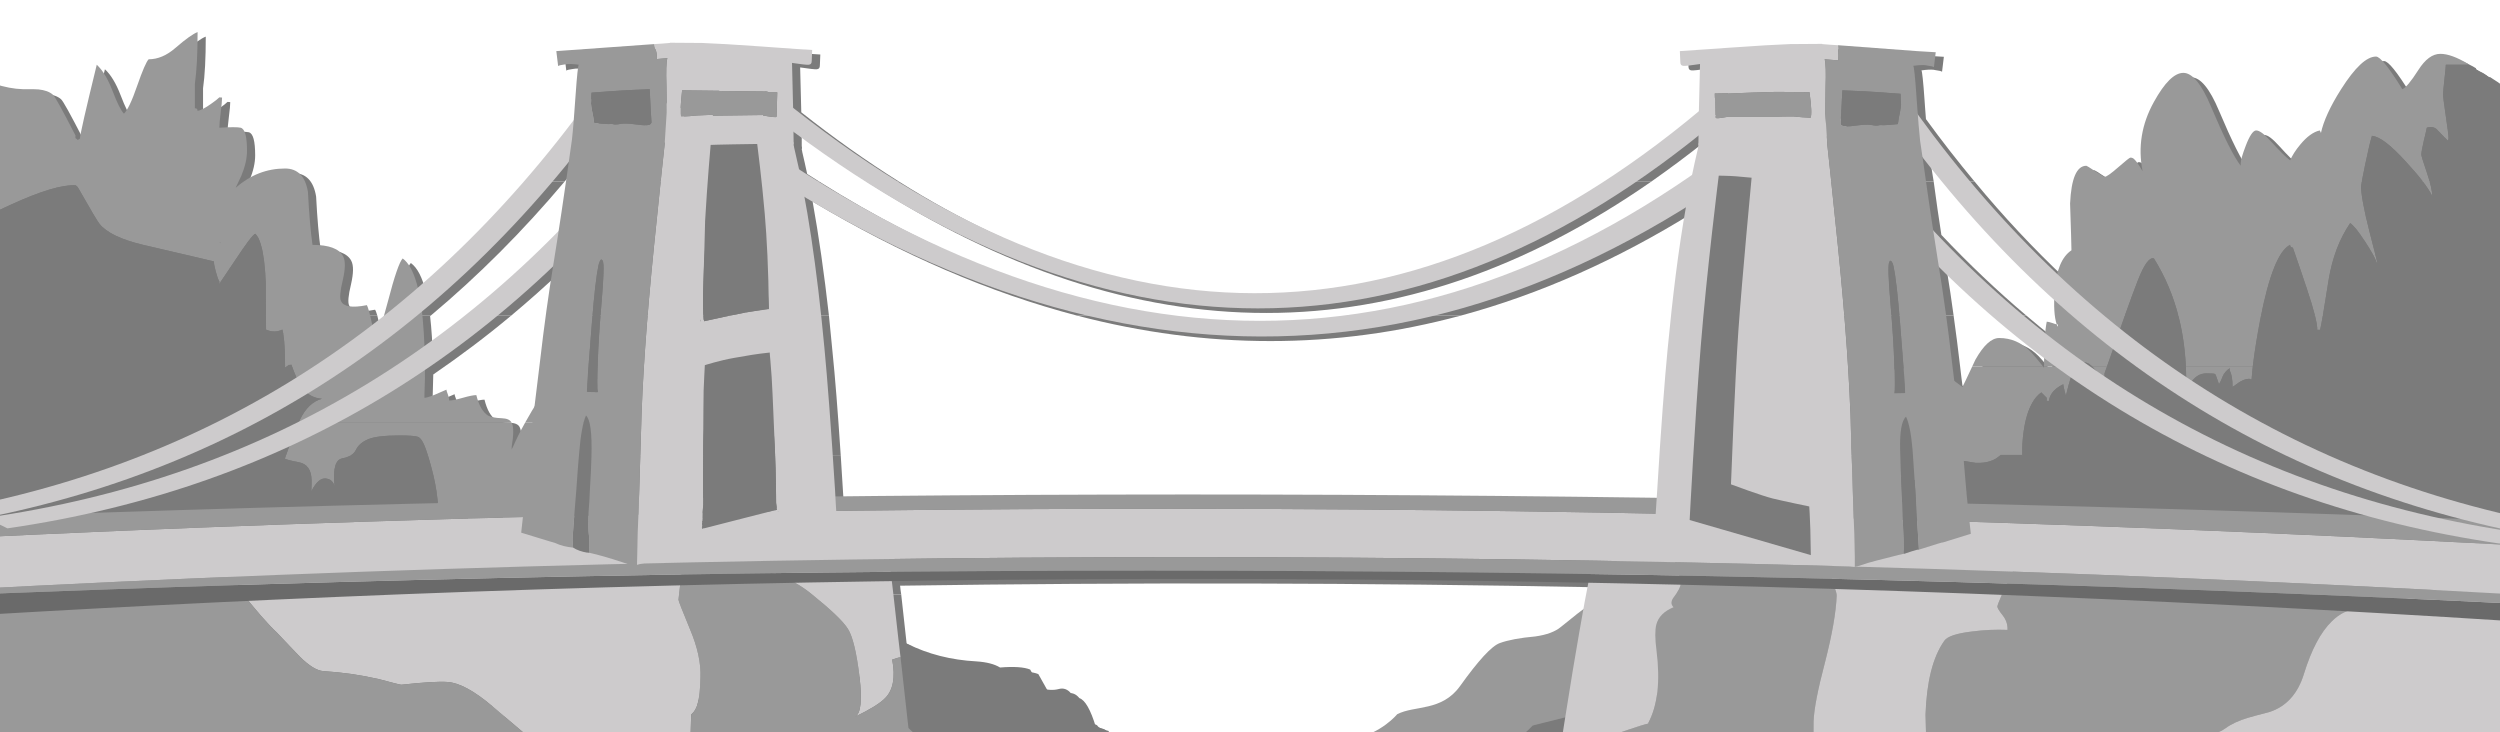 <?xml version="1.0" encoding="UTF-8" standalone="no"?>
<!-- Generator: Adobe Illustrator 15.1.0, SVG Export Plug-In . SVG Version: 6.00 Build 0)  -->

<svg
   xmlns:dc="http://purl.org/dc/elements/1.1/"
   xmlns:cc="http://creativecommons.org/ns#"
   xmlns:rdf="http://www.w3.org/1999/02/22-rdf-syntax-ns#"
   xmlns:svg="http://www.w3.org/2000/svg"
   xmlns="http://www.w3.org/2000/svg"
   xmlns:sodipodi="http://sodipodi.sourceforge.net/DTD/sodipodi-0.dtd"
   xmlns:inkscape="http://www.inkscape.org/namespaces/inkscape"
   version="1.1"
   id="Layer_1"
   x="0px"
   y="0px"
   width="551.386px"
   height="161.464px"
   viewBox="0 0 551.386 161.464"
   enable-background="new 0 0 551.386 161.464"
   xml:space="preserve"
   inkscape:version="0.91 r13725"
   sodipodi:docname="bridge.svg"
   inkscape:export-filename="C:\Users\aaron\Downloads\bridge.png"
   inkscape:export-xdpi="163.22504"
   inkscape:export-ydpi="163.22504"><defs
     id="defs147" /><sodipodi:namedview
     pagecolor="#ffffff"
     bordercolor="#666666"
     borderopacity="1"
     objecttolerance="10"
     gridtolerance="10"
     guidetolerance="10"
     inkscape:pageopacity="0"
     inkscape:pageshadow="2"
     inkscape:window-width="1920"
     inkscape:window-height="986"
     id="namedview145"
     showgrid="false"
     inkscape:zoom="2.2208465"
     inkscape:cx="270.3905"
     inkscape:cy="30.138005"
     inkscape:window-x="-4"
     inkscape:window-y="-4"
     inkscape:window-maximized="1"
     inkscape:current-layer="Layer_1" /><path
     style="fill:#7b7b7b"
     inkscape:connector-curvature="0"
     id="path5"
     d="m 546.032,15.272 0.1,-0.2 c -2.449,-1.449 -4.448,-2.199 -6.098,-2.199 -1.749,0 -3.349,1.2 -4.848,3.549 -1.649,2.599 -2.849,3.999 -3.549,4.248 -2.948,-4.798 -4.897,-7.197 -5.798,-7.197 -2.099,0 -4.647,2.399 -7.696,7.197 -2.449,3.849 -3.898,7.097 -4.448,9.646 l -0.25,-0.55 c -1.399,0.3 -2.849,1.349 -4.299,3.099 -1.049,1.25 -1.799,2.449 -2.249,3.499 -0.899,-0.65 -2.299,-2.049 -4.248,-4.198 -1.449,-1.6 -2.499,-2.399 -3.249,-2.399 -0.649,0 -1.449,1.149 -2.299,3.398 -0.75,1.949 -1.1,3.249 -1.1,3.798 l 0,0.6 c -1.549,-2 -3.748,-6.397 -6.598,-13.145 -2.049,-4.898 -4.098,-7.347 -6.047,-7.347 -1.999,0 -4.148,2.149 -6.498,6.397 -2.749,4.948 -3.548,10.046 -2.499,15.293 -0.799,-1.349 -1.399,-2.249 -1.849,-2.649 -0.25,-0.25 -0.5,-0.35 -0.85,-0.35 -0.15,0 -1.05,0.7 -2.699,2.149 -1.6,1.399 -2.599,2.099 -2.999,2.099 l 108.908,0 c -0.799,-0.75 -1.699,-1.599 -2.698,-2.549 -2.149,-2.049 -3.199,-3.898 -3.199,-5.598 0,-0.8 0.55,-2.199 1.6,-4.148 0.05,-0.05 0.1,-0.15 0.149,-0.2 -0.999,-1.349 -1.999,-2.049 -2.948,-2.049 -0.649,0.4 -1.399,0.8 -2.249,1.199 -1.649,0.8 -3.099,1.2 -4.349,1.2 -0.8,-1.35 -2.449,-3.199 -4.897,-5.448 -2.35,-2.149 -4.698,-3.948 -7.147,-5.448 l -0.1,0.1 c -0.351,-0.25 -0.7,-0.5 -1.05,-0.75 -0.651,-0.346 -1.301,-0.696 -1.95,-1.047 l 0,0 z m -4.349,16.744 0.15,-0.45 0,0.6 c -0.049,-0.05 -0.1,-0.1 -0.15,-0.15 l 0,0 z" /><path
     style="fill:#7b7b7b"
     inkscape:connector-curvature="0"
     id="path7"
     d="m 424.581,12.274 c -3.549,-0.25 -9.347,-0.7 -17.394,-1.299 -1.149,-0.05 -2.299,-0.15 -3.498,-0.25 l 0,-0.05 -7.098,0.05 c -2.749,0.1 -7.197,0.35 -13.444,0.8 -6.197,0.45 -9.796,0.699 -10.846,0.75 l 0.1,2.399 c 0,0.55 0.2,0.8 0.65,0.85 0.449,0.05 1.648,-0.1 3.698,-0.399 -0.101,4.148 -0.2,7.646 -0.25,10.445 -6.447,5.348 -12.895,10.196 -19.343,14.444 l 7.098,0 c 4.049,-2.849 8.097,-5.848 12.146,-9.096 0,0.55 0,1 0,1.399 0,0.15 0,0.25 -0.051,0.4 0,0.25 0,0.4 0.051,0.45 -0.051,0.15 -0.051,0.2 -0.051,0.25 -0.05,0.1 -0.05,0.2 -0.05,0.3 -0.449,1.849 -0.85,3.849 -1.299,5.897 -0.2,0.15 -0.4,0.25 -0.55,0.4 l 52.028,0 c -0.1,-0.6 -0.199,-1.199 -0.3,-1.849 -0.149,-0.8 -0.25,-1.599 -0.35,-2.449 1.149,1.449 2.249,2.898 3.398,4.298 l 6.248,0 c -3.648,-4.398 -7.247,-8.996 -10.696,-13.744 -0.05,-0.85 -0.149,-1.7 -0.199,-2.599 -0.051,-0.45 -0.051,-0.95 -0.101,-1.45 -0.3,-4.348 -0.55,-6.547 -0.699,-6.697 0.25,-0.05 0.55,-0.05 0.8,-0.1 0.999,-0.1 1.799,-0.1 2.349,0.05 0.75,0.1 1.199,0.2 1.399,0.35 l 0.4,-3.298 c -0.248,-0.002 -1.647,-0.102 -4.146,-0.252 l 0,0 z" /><path
     style="fill:#7b7b7b"
     inkscape:connector-curvature="0"
     id="path9"
     d="m 463.964,38.813 c -1.249,-0.85 -1.949,-1.25 -1.999,-1.25 -1.149,0 -2.049,0.799 -2.649,2.449 l 6.647,0 c -0.099,10e-4 -0.749,-0.399 -1.999,-1.199 l 0,0 z" /><path
     style="fill:#7b7b7b"
     inkscape:connector-curvature="0"
     id="path11"
     d="m 156.637,10.475 -7.097,-0.05 0,0.05 c -1.199,0.1 -2.349,0.2 -3.448,0.25 -13.745,1 -20.942,1.5 -21.591,1.549 l 0.399,3.299 c 0.2,-0.15 0.65,-0.25 1.399,-0.35 0.75,-0.15 1.799,-0.15 3.149,0.05 -0.15,0.15 -0.4,2.349 -0.7,6.698 -0.15,2.099 -0.25,3.948 -0.4,5.547 -3.249,4.349 -6.647,8.497 -10.096,12.495 l 6.297,0 c 0.899,-1.1 1.799,-2.199 2.699,-3.299 -0.15,1.15 -0.3,2.25 -0.45,3.299 l 53.829,0 c -0.85,-0.55 -1.75,-1.1 -2.599,-1.649 -0.35,-1.699 -0.75,-3.349 -1.1,-4.898 0,-0.1 0,-0.2 -0.05,-0.3 0,-0.05 0,-0.1 -0.05,-0.25 0.05,-0.05 0.05,-0.2 0.05,-0.45 -0.05,-0.15 -0.05,-0.25 -0.05,-0.4 0,-0.55 0,-1.2 0,-1.999 4.749,3.548 9.546,6.897 14.294,9.946 l 7.097,0 c -7.147,-4.498 -14.344,-9.596 -21.491,-15.244 -0.05,-2.649 -0.15,-5.948 -0.25,-9.896 2.049,0.3 3.249,0.45 3.699,0.399 0.45,-0.05 0.649,-0.3 0.649,-0.85 l 0.1,-2.399 c -1.05,-0.05 -4.648,-0.3 -10.846,-0.75 -6.246,-0.449 -10.694,-0.698 -13.443,-0.798 l 0,0 z" /><path
     style="fill:#7b7b7b"
     inkscape:connector-curvature="0"
     id="path13"
     d="m 198.221,40.013 -7.097,0 c 59.826,38.685 117.503,38.685 173.131,0 l -7.098,0 c -51.679,34.186 -104.658,34.186 -158.936,0 l 0,0 z" /><path
     style="fill:#7b7b7b"
     inkscape:connector-curvature="0"
     id="path15"
     d="m 124.55,40.013 -6.297,0 c -7.647,8.946 -15.744,17.093 -24.291,24.49 -0.8,-3.299 -1.899,-5.448 -3.349,-6.497 -0.7,0.699 -1.799,3.848 -3.249,9.446 -0.2,0.75 -0.4,1.5 -0.55,2.149 l 8.197,0 c 10.447,-8.747 20.293,-18.593 29.539,-29.588 l 0,0 z" /><path
     style="fill:#7b7b7b"
     inkscape:connector-curvature="0"
     id="path17"
     d="m 180.628,40.013 -53.829,0 c -0.65,4.448 -1.25,8.447 -1.749,11.945 -6.248,6.348 -12.695,12.195 -19.442,17.643 l 7.147,0 c 3.749,-3.149 7.447,-6.397 11.046,-9.846 -0.55,3.149 -1.05,6.397 -1.5,9.846 l 45.932,0 c 1.149,-0.2 2.199,-0.35 3.148,-0.5 l 0.05,0.05 c -1,0.15 -2.049,0.3 -3.199,0.45 l 14.594,0 c -1.05,-9.296 -2.25,-17.693 -3.599,-25.14 19.642,11.745 39.034,20.092 58.276,25.14 l 16.644,0 C 230.008,65.502 205.518,55.656 180.628,40.013 l 0,0 z m -46.781,19.492 c -0.05,0 -0.05,0 -0.05,0.05 l 0,-0.05 c 0.05,-0.15 0.05,-0.25 0.1,-0.4 l 0,0.05 -0.05,0.2 0,0.15 0,0 z" /><path
     style="fill:#7b7b7b"
     inkscape:connector-curvature="0"
     id="path19"
     d="m 305.028,69.601 17.193,0 c 17.343,-4.698 34.486,-12.295 51.43,-22.841 -0.85,4.598 -1.6,9.546 -2.249,14.794 -0.351,2.599 -0.65,5.298 -0.95,8.047 l 60.426,0 c -0.449,-3.399 -0.949,-6.647 -1.449,-9.696 3.398,3.349 6.897,6.597 10.446,9.696 l 7.047,0 c -6.497,-5.498 -12.745,-11.446 -18.742,-17.793 -0.55,-3.449 -1.1,-7.397 -1.7,-11.795 l -52.028,0 c -22.743,15.643 -45.883,25.489 -69.424,29.588 l 0,0 z m 114.404,-9.796 c 0,-0.05 0,-0.05 -0.05,-0.05 l 0,-0.15 -0.05,-0.2 0,-0.05 c 0.05,0.15 0.05,0.25 0.1,0.4 l 0,0.05 0,0 z" /><path
     style="fill:#7b7b7b"
     inkscape:connector-curvature="0"
     id="path21"
     d="m 579.218,44.361 c -0.5,-0.6 -1.949,-2.049 -4.349,-4.349 l -108.906,0 -6.647,0 c -0.55,1.35 -0.85,3.349 -0.949,5.897 0.2,5.998 0.3,9.446 0.3,10.296 -1.499,1 -2.549,2.749 -3.148,5.248 -6.997,-6.597 -13.694,-13.744 -20.042,-21.441 l -6.248,0 c 8.047,9.946 16.594,18.993 25.64,27.139 -0.05,0.9 0,1.699 0.051,2.449 l 133.896,0 c -1.251,-10.695 -4.45,-19.091 -9.598,-25.239 l 0,0 z m -53.079,15.444 c 0,-0.25 -0.05,-0.55 -0.149,-0.899 l 0.149,0.1 c 0,0.1 0,0.15 0,0.2 l 0,0.599 0,0 z" /><path
     style="fill:#7b7b7b"
     inkscape:connector-curvature="0"
     id="path23"
     d="m 446.921,69.601 -7.047,0 c 4.147,3.648 8.446,7.097 12.794,10.396 -0.05,0.649 -0.05,1.399 -0.05,2.149 -0.999,-1.35 -1.999,-2.549 -2.998,-3.599 -1.949,-1.999 -4.249,-2.999 -6.897,-2.999 -1.699,0 -3.449,1.599 -5.248,4.798 -1.649,3.449 -2.599,5.448 -2.849,5.998 -0.65,-0.5 -1.25,-0.95 -1.8,-1.299 -0.149,-1.3 -0.35,-2.649 -0.5,-4.099 -0.449,-3.948 -0.949,-7.747 -1.449,-11.345 l -60.426,0 c -0.3,2.749 -0.6,5.547 -0.85,8.396 -0.55,5.248 -1.1,12.745 -1.699,22.391 l 219.562,0 c 1.299,-10.596 1.949,-17.093 1.949,-19.492 0,-3.999 -0.2,-7.747 -0.6,-11.295 l -133.895,0 c 0.05,1.199 0.249,2.199 0.499,2.949 0.101,0 0.2,0 0.25,0 l 0,0.6 c -0.1,-0.2 -0.2,-0.4 -0.25,-0.6 -0.25,-0.05 -0.55,-0.15 -0.949,-0.3 -0.6,-0.2 -1,-0.3 -1.25,-0.3 -0.149,0.7 -0.249,1.549 -0.35,2.549 -1.998,-1.6 -3.997,-3.249 -5.947,-4.898 l 0,0 z m 46.382,12.795 c 0.1,-0.1 0.199,-0.2 0.3,-0.25 l 0,0.6 -0.3,-0.35 0,0 z m 5.098,2.249 c -0.05,0.6 -0.05,1.2 -0.05,1.749 -0.15,-0.85 -0.3,-1.5 -0.45,-1.849 l 0.5,0.1 0,0 z m -40.934,3.499 0,0.45 c 0,-0.15 0,-0.25 -0.05,-0.4 l 0.05,-0.05 0,0 z m -4.248,1.249 0.499,0 c -0.05,0.55 0,1.149 0.15,1.75 l -0.649,0.6 0,-2.35 0,0 z" /><path
     style="fill:#7b7b7b"
     inkscape:connector-curvature="0"
     id="path25"
     d="m 168.233,69.601 c -0.1,0.05 -0.2,0.05 -0.3,0.05 0.1,0 0.2,0 0.3,-0.05 l -45.932,0 c -0.5,3.548 -0.95,7.247 -1.399,11.095 -0.5,4.049 -0.9,7.397 -1.2,9.996 -2.249,3.648 -3.898,6.797 -5.048,9.446 l 0,-0.6 c 0.45,-2.699 0.4,-4.498 -0.05,-5.348 -0.3,-0.6 -1,-0.9 -2.149,-0.95 -1.399,-0.05 -2.399,-0.25 -3.049,-0.6 -1.149,-0.75 -1.999,-2.249 -2.549,-4.498 -0.6,0 -1.6,0.2 -2.999,0.6 -1.399,0.4 -2.399,0.6 -2.999,0.6 0,-0.45 -0.1,-0.899 -0.3,-1.399 -0.2,-0.5 -0.3,-0.85 -0.3,-1 -0.5,0.2 -1.399,0.6 -2.649,1.15 -1.099,0.45 -1.849,0.649 -2.199,0.649 l 0,-0.6 c 0.05,-1.849 0.1,-3.699 0.15,-5.548 5.897,-4.048 11.645,-8.347 17.193,-12.995 l -7.147,0 c -3.349,2.699 -6.748,5.298 -10.196,7.747 -0.05,-1.049 -0.1,-2.049 -0.15,-3.049 -0.1,-1.649 -0.25,-3.198 -0.4,-4.598 0.05,-0.05 0.1,-0.05 0.15,-0.1 l -8.197,0 c -0.1,0.35 -0.2,0.7 -0.3,1.049 -0.85,0.65 -1.75,1.35 -2.599,2.049 -0.05,-0.05 -0.05,-0.15 -0.05,-0.2 -0.25,-1.25 -0.5,-2.199 -0.65,-2.899 l -126.25,0 c 0.8,4.148 1.35,7.297 1.699,9.546 1.05,7.597 2.099,14.694 3.049,21.242 l 223.71,0 c -0.649,-9.796 -1.25,-17.343 -1.799,-22.641 -0.25,-2.799 -0.55,-5.498 -0.799,-8.146 l -14.592,0 0,0.002 z M 65.524,74.349 c 0.25,-0.15 0.4,-0.35 0.4,-0.6 0.05,0.15 0.1,0.35 0.15,0.5 l -0.55,0.1 0,0 z" /><path
     style="fill:#7b7b7b"
     inkscape:connector-curvature="0"
     id="path27"
     d="m 257.047,110.085 c -23.69,0 -47.331,0.15 -70.972,0.399 -0.05,-0.45 -0.05,-0.85 -0.1,-1.299 -0.2,-3.149 -0.4,-6.047 -0.55,-8.796 l -223.71,0 c 1.699,11.945 3.149,22.191 4.398,30.738 l 232.657,0 c -0.1,-0.65 -0.2,-1.3 -0.25,-1.949 51.08,-0.75 102.259,-0.65 153.588,0.35 -0.1,0.45 -0.199,1 -0.3,1.6 l 231.657,0 c 0.351,-2.799 0.7,-5.748 1.149,-8.847 1.15,-8.646 2.1,-15.943 2.85,-21.891 l -219.561,0 c -0.2,2.749 -0.399,5.647 -0.6,8.796 -0.05,0.55 -0.05,1.05 -0.1,1.599 -29.539,-0.45 -59.077,-0.649 -88.515,-0.699" /><path
     style="fill:#7b7b7b"
     inkscape:connector-curvature="0"
     id="path29"
     d="m 322.221,69.601 -17.193,0 c -16.793,2.949 -33.736,2.949 -50.879,0 l -16.644,0 c 28.688,7.497 56.927,7.497 84.716,0 l 0,0 z" /><path
     style="fill:#7b7b7b"
     inkscape:connector-curvature="0"
     id="path31"
     d="m 40.484,11.574 c -1.899,1.649 -3.849,2.499 -5.897,2.499 -0.5,0.5 -1.35,2.449 -2.549,5.897 -1.149,3.349 -2.149,5.398 -2.898,6.098 -0.65,-0.65 -1.5,-2.349 -2.549,-5.098 -1,-2.599 -2.149,-4.499 -3.449,-5.698 -2.449,10.046 -3.698,15.444 -3.698,16.294 l -0.5,0.3 -0.45,-0.4 0.05,0 -0.1,-0.6 c -2.899,-5.647 -4.548,-8.646 -4.998,-8.996 -0.75,-0.65 -1.799,-1 -3.149,-1.149 -0.25,-0.05 -1.399,-0.05 -3.449,-0.05 -1.949,-0.05 -4.048,-0.45 -6.347,-1.199 -1.15,-0.4 -2.149,-0.8 -2.999,-1.2 -6.297,1.999 -9.546,2.999 -9.696,2.999 -1,0 -2.299,-0.7 -3.898,-2.1 -1.55,-1.399 -2.949,-2.099 -4.199,-2.099 -2.549,0 -4.748,0.799 -6.547,2.449 -0.35,0.35 -0.7,0.65 -0.949,1 -0.55,-1.049 -1.05,-1.799 -1.5,-2.249 -0.75,1.849 -2.149,3.299 -4.298,4.298 -1.2,0.55 -3.149,1.399 -5.848,2.549 -4.948,2.799 -7.397,9.446 -7.397,19.992 0,4.448 0.649,9.596 1.949,15.543 0.7,3.349 1.299,6.348 1.849,8.947 l 126.25,0 c -0.2,-0.65 -0.35,-1.1 -0.5,-1.299 -3.249,0.649 -5.148,0.35 -5.698,-0.9 -0.35,-0.65 -0.2,-2.249 0.4,-4.698 0.55,-2.449 0.6,-4.148 0.05,-5.198 -0.85,-1.649 -3.099,-2.499 -6.748,-2.499 -0.4,-2.849 -0.75,-6.747 -1,-11.646 -0.55,-3.448 -2.249,-5.198 -5.048,-5.198 -3.999,0 -7.647,1.399 -10.896,4.249 0,-0.05 0.4,-0.9 1.25,-2.649 0.85,-2.049 1.25,-3.848 1.25,-5.498 0,-3.149 -0.45,-4.848 -1.399,-5.098 -0.649,-0.149 -2.249,-0.149 -4.698,0 0,-0.649 0.1,-1.749 0.3,-3.398 0.2,-1.549 0.3,-2.649 0.3,-3.249 l -0.6,-0.05 c -0.3,0.3 -0.9,0.8 -1.85,1.45 -1.25,0.899 -2.249,1.399 -2.949,1.549 0,-0.4 -0.2,-0.6 -0.6,-0.6 l 0,-5.398 c 0.4,-2.799 0.6,-6.597 0.6,-11.396 -0.95,0.351 -2.599,1.5 -4.898,3.499 l 0,0 z M -25.14,27.418 c -0.05,-0.2 -0.1,-0.45 -0.15,-0.7 0.1,0.35 0.15,0.5 0.2,0.55 l 0,0.6 -0.05,-0.45 0,0 z m 75.32,27.589 0,-0.6 0.25,0.2 c -0.05,0.15 -0.15,0.25 -0.25,0.4 l 0,0 z" /><path
     style="fill:#7b7b7b"
     inkscape:connector-curvature="0"
     id="path33"
     d="m 199.97,142.022 c -0.45,-4.148 -0.85,-7.797 -1.2,-10.896 l -232.656,0 c 2.499,17.443 3.998,27.639 4.498,30.688 1.949,12.346 3.599,18.543 4.898,18.543 0.55,0 1.2,-0.1 1.85,-0.301 0.649,-0.199 1,-0.299 1.149,-0.299 l 0,-0.7 -2.749,0 c 2.549,-0.05 5.897,-0.499 10.046,-1.249 -0.15,4.548 -0.3,9.496 -0.45,14.844 l 572.971,0 c -0.15,-2.799 -0.2,-5.548 -0.1,-8.197 0,-2.248 0.149,-5.147 0.5,-8.596 0.05,-0.4 0.05,-0.801 0.1,-1.15 0.35,-3.648 0.899,-7.246 1.6,-10.695 1.349,0.15 2.799,0.35 4.348,0.6 l 14.994,0 c 0,-3.848 1.25,-14.994 3.698,-33.486 l -231.658,0 c -0.25,1.199 -0.5,2.599 -0.8,4.248 -1.299,0.949 -2.948,2.25 -4.947,3.898 -1.25,1.05 -3.149,1.75 -5.648,2.1 -3.398,0.299 -5.997,0.799 -7.797,1.449 -1.849,0.65 -4.748,3.848 -8.796,9.496 -4.049,5.648 -9.297,8.047 -15.744,7.197 1.1,1.749 -1.549,3.248 -7.896,4.498 -6.347,1.25 -9.597,4.148 -9.746,8.597 -0.45,0 -0.7,-0.2 -0.85,-0.601 -0.101,-0.249 -0.15,-0.749 -0.15,-1.398 -15.644,1.249 -22.991,2.398 -21.941,3.448 1.049,1.05 -2.949,1.55 -11.896,1.55 -0.1,0 -0.899,0.299 -2.399,0.949 -1.899,-1.75 -3.299,-3.748 -4.148,-6.047 -0.4,-1.1 -1.299,-3.85 -2.749,-8.297 -1.35,-0.35 -2.199,-0.7 -2.449,-1.15 -0.15,-0.25 -0.85,-0.449 -2.149,-0.699 -1.15,-3.849 -2.399,-5.998 -3.649,-6.397 -0.75,-0.95 -1.699,-1.3 -2.749,-0.999 -1.1,0.299 -2.449,0.249 -3.999,-0.201 l -2.299,-4.098 c -1.349,-0.55 -3.599,-0.699 -6.647,-0.449 -1.2,-0.75 -2.949,-1.2 -5.198,-1.35 -5.598,-0.301 -10.696,-1.6 -15.294,-3.898 -0.649,-0.352 -1.299,-0.652 -1.899,-0.952 l 0,0 z m -44.282,26.189 c -0.15,0 -0.3,0 -0.5,-0.05 -0.1,0.15 -0.2,0.25 -0.35,0.4 -0.2,0.199 -0.5,0.499 -0.9,0.898 l 0.05,-1.699 c 0.45,0.15 0.85,0.301 1.2,0.4 0.05,-0.051 0.05,-0.1 0.1,-0.15 l 0.4,0.201 0,0 z" /><path
     style="fill:#7b7b7b"
     inkscape:connector-curvature="0"
     id="path35"
     d="m 6.847,232.085 c 0,-1.1 4.598,-1.049 13.795,0.15 10.446,1.6 16.893,2.549 19.342,2.898 2.049,0.301 4.848,0.4 8.397,0.25 5.548,-0.149 8.946,-0.25 10.296,-0.25 5.897,0.051 18.692,0.85 38.435,2.449 10.146,0.85 18.692,1.449 25.59,1.85 6.197,0.35 11.045,0.5 14.544,0.5 10.596,0 24.291,-1.25 41.083,-3.799 l 0,1.199 c 0.2,0 1.699,-0.149 4.448,-0.449 0.5,2.1 1.05,4.298 1.6,6.598 3.249,-1.15 7.847,-2.25 13.744,-3.199 11.545,-1.949 27.189,-2.949 46.881,-2.949 6.847,0 18.693,1.4 35.436,4.199 -0.1,0.199 -0.2,0.399 -0.3,0.6 4.748,1.648 10.945,3.049 18.492,4.248 6.747,1.049 13.045,1.699 18.893,1.949 10.046,1.949 20.042,3.848 30.088,5.797 l 25.74,0 c 2.148,-0.749 4.348,-1.648 6.597,-2.698 4.849,-2.3 8.797,-5.048 11.896,-8.297 12.396,-2.099 25.39,-5.048 38.984,-8.847 5.698,-1.6 12.845,-3.598 21.441,-5.997 4.099,-1.149 8.547,-2.399 13.295,-3.749 7.646,-1.85 14.994,-3.098 22.041,-3.799 4.398,-0.449 8.696,-0.648 12.845,-0.648 4.849,0 9.946,0.199 15.394,0.648 4.998,0.4 10.246,1 15.744,1.75 4.848,0.65 9.347,1.399 13.495,2.199 3.348,0.65 6.497,1.299 9.445,1.999 l 7.897,0 0.1,-3.599 c -0.05,-0.35 -0.1,-1.1 -0.25,-2.35 -0.05,-0.249 -0.05,-0.449 -0.1,-0.699 -0.45,-2.599 -1.149,-6.747 -2.1,-12.494 -0.949,-5.199 -1.499,-10.146 -1.749,-14.895 l -572.97,0 c -0.3,8.447 -0.65,17.793 -1.05,28.088 -0.15,3.449 -0.25,7.048 -0.399,10.746 l 0,2.449 c 1.949,0.15 5.897,-0.1 11.745,-0.75 5.248,-0.6 8.997,-0.949 11.195,-1.049 l 0,-0.049 0,0 z m 485.456,-23.689 c -0.5,0.199 -0.649,0.149 -0.5,-0.15 0.65,0 0.8,0.049 0.5,0.15 l 0,0 z" /><path
     style="fill:#999999"
     inkscape:connector-curvature="0"
     id="path37"
     d="m 370.152,130.776 c -1.649,0.25 -2.699,0.35 -3.148,0.35 -0.85,0 -2.199,-0.35 -4.049,-1 -1.899,-0.65 -3.248,-1 -4.098,-1 -1.6,0 -4.398,1.399 -8.347,4.249 -1.45,1.05 -3.499,2.649 -6.248,4.897 -1.249,1.051 -3.148,1.75 -5.647,2.1 -3.398,0.3 -5.998,0.8 -7.797,1.449 -1.85,0.65 -4.748,3.849 -8.797,9.496 -4.048,5.648 -10.03,4.2 -13.872,6.216 0,0 -3.421,4.23 -9.769,5.479 -6.347,1.25 -9.596,4.148 -9.746,8.598 -0.449,0 -0.699,-0.201 -0.85,-0.601 -0.1,-0.249 -0.149,-0.749 -0.149,-1.399 -15.644,1.25 -22.991,2.398 -21.941,3.449 1.049,1.049 -2.949,1.549 -11.896,1.549 -0.15,0 -2.299,0.85 -6.447,2.6 -4.148,1.699 -6.348,2.549 -6.647,2.549 -1.049,0 -2.199,-0.5 -3.548,-1.5 -1.299,-1 -2.499,-1.5 -3.599,-1.5 -12.045,2 -18.493,3 -19.242,3 -1.2,0 -4.148,1.499 -8.847,4.498 -4.648,2.998 -8.446,4.498 -11.396,4.498 -0.85,0 -2.399,-0.35 -4.748,-1 -2.349,-0.649 -3.898,-1 -4.748,-1 -3.648,0 -5.998,1.4 -7.147,4.148 -0.65,1.55 -0.95,4.398 -0.95,8.447 0,7.146 0.1,11.745 0.35,13.895 0.649,6.747 2.599,16.493 5.748,29.238 3.249,-1.15 7.847,-2.25 13.745,-3.199 11.545,-1.949 27.189,-2.949 46.881,-2.949 10.446,0 32.287,3.199 65.524,9.646 16.643,3.199 33.187,6.398 49.63,9.597 5.897,0 12.495,-1.7 19.792,-5.147 11.396,-5.398 17.942,-13.445 19.692,-24.191 0.85,-5.348 1.199,-13.594 1.149,-24.84 -0.051,-3.348 0.149,-5.897 0.6,-7.547 0.6,-2.148 1.749,-3.848 3.398,-5.098 2.599,-2 5.148,-5.098 7.597,-9.246 2.999,-5.148 4.499,-9.946 4.499,-14.494 0,-12.246 -5.349,-22.242 -16.094,-30.088 -4.249,-2.75 -7.547,-4.898 -9.896,-6.448 -3.948,0.25 -7.797,0.649 -11.596,1.149 -3.148,0.551 -5.597,0.9 -7.346,1.15 l 0,0 z" /><path
     style="fill:#7b7b7b"
     inkscape:connector-curvature="0"
     id="path39"
     d="m 395.692,146.021 c -1.449,1.498 -3.948,2.248 -7.397,2.248 -2.448,0 -19.192,3.898 -50.229,11.746 -4.349,4.548 -9.246,6.497 -14.595,5.748 -9.496,5.997 -18.093,11.994 -25.839,17.992 -2.449,-2.648 -5.099,-4.348 -7.947,-5.049 -2.898,-0.749 -4.748,-1.099 -5.598,-1.099 -0.55,0 -3.898,0.55 -10.046,1.599 -6.147,1.051 -9.996,1.55 -11.545,1.55 -2.099,-0.35 -4.249,-1.05 -6.498,-2.149 -4.398,-2.199 -7.297,-5.248 -8.747,-9.096 -0.4,-1.1 -1.299,-3.849 -2.749,-8.297 -1.35,-0.35 -2.199,-0.699 -2.449,-1.149 -0.15,-0.25 -0.85,-0.45 -2.149,-0.7 -1.15,-3.848 -2.399,-5.998 -3.649,-6.396 -0.75,-0.95 -1.699,-1.301 -2.749,-1 -1.1,0.3 -2.449,0.25 -3.999,-0.2 l -2.299,-4.099 c -1.349,-0.549 -3.598,-0.699 -6.647,-0.449 -1.2,-0.75 -2.949,-1.199 -5.198,-1.35 -5.598,-0.301 -10.695,-1.6 -15.294,-3.898 -4.598,-2.35 -8.146,-4.049 -10.646,-5.098 -3.149,-1.35 -7.347,-2.949 -12.695,-4.699 -0.7,0.65 -1.45,1.301 -2.299,1.949 -0.95,0.7 -2.249,1.65 -3.898,2.899 -2.749,2.249 -4.098,5.698 -4.098,10.246 0,6.946 2.349,20.392 7.047,40.333 4.698,19.943 7.047,31.588 7.047,34.986 0,2.699 -0.1,4.248 -0.25,4.648 -0.05,0.1 -1.299,1.75 -3.749,4.998 l 0,4.098 c 0.35,0 5.448,-0.6 15.244,-1.748 10.646,-1.25 17.993,-2 22.141,-2.35 1.549,-0.15 4.348,-0.85 8.347,-2.1 4.848,-1.549 9.946,-2.848 15.194,-3.798 18.842,-3.499 48.231,-5.248 88.115,-5.248 14.794,0 32.837,0.85 54.128,2.599 21.242,1.699 34.736,2.549 40.484,2.549 -5.647,-5.647 -10.246,-21.342 -13.745,-46.98 -1.549,-12.745 -2.698,-21.592 -3.349,-26.539 -1.1,-8.297 -2.148,-13.096 -3.148,-14.445 0,0.65 -0.35,1 -0.999,1 -1.149,3.449 -2.249,5.697 -3.248,6.748 l 0,0 z" /><path
     style="fill:#999999"
     inkscape:connector-curvature="0"
     id="path41"
     d="m 80.917,67.302 c -3.249,0.65 -5.147,0.35 -5.697,-0.899 -0.35,-0.65 -0.2,-2.249 0.399,-4.698 0.55,-2.449 0.6,-4.148 0.05,-5.198 -0.85,-1.649 -3.099,-2.499 -6.748,-2.499 -0.4,-2.849 -0.75,-6.748 -1,-11.646 -0.55,-3.449 -2.249,-5.198 -5.048,-5.198 -3.999,0 -7.647,1.399 -10.896,4.248 0,-0.05 0.4,-0.899 1.25,-2.649 0.85,-2.049 1.25,-3.848 1.25,-5.498 0,-3.149 -0.45,-4.848 -1.4,-5.098 -0.649,-0.15 -2.249,-0.15 -4.698,0 0,-0.65 0.1,-1.749 0.3,-3.398 0.2,-1.549 0.3,-2.649 0.3,-3.249 l -0.6,-0.05 c -0.3,0.3 -0.9,0.8 -1.85,1.45 -1.25,0.899 -2.249,1.399 -2.949,1.549 0,-0.4 -0.2,-0.6 -0.6,-0.6 l 0,-5.397 c 0.4,-2.799 0.6,-6.598 0.6,-11.396 -0.95,0.35 -2.599,1.499 -4.898,3.499 -1.899,1.649 -3.849,2.499 -5.897,2.499 -0.5,0.5 -1.35,2.449 -2.549,5.897 -1.149,3.349 -2.149,5.398 -2.898,6.098 -0.65,-0.65 -1.5,-2.349 -2.549,-5.098 -1,-2.599 -2.149,-4.498 -3.448,-5.697 -2.449,10.046 -3.699,15.443 -3.699,16.293 l -0.5,0.3 -0.45,-0.4 -0.05,-0.6 C 13.743,24.219 12.094,21.22 11.644,20.87 10.894,20.22 9.845,19.87 8.495,19.72 8.245,19.67 7.096,19.67 5.047,19.67 3.098,19.62 0.998,19.22 -1.301,18.471 c -1.149,-0.4 -2.149,-0.8 -2.999,-1.2 -6.297,1.999 -9.546,2.999 -9.696,2.999 -1,0 -2.299,-0.699 -3.898,-2.099 -1.549,-1.4 -2.949,-2.1 -4.199,-2.1 -2.549,0 -4.748,0.8 -6.547,2.449 -0.35,0.35 -0.7,0.65 -0.949,1 -0.55,-1.049 -1.05,-1.799 -1.5,-2.249 -0.75,1.849 -2.149,3.299 -4.298,4.298 -1.2,0.55 -3.149,1.399 -5.848,2.549 -4.948,2.799 -7.397,9.446 -7.397,19.992 0,4.448 0.649,9.596 1.949,15.544 1.849,8.646 2.999,14.844 3.548,18.492 0.75,5.248 1.5,10.296 2.149,15.094 l 36.235,0 C -1.5,85.944 0.1,81.996 0,81.346 c -0.25,-1.099 -0.7,-1.949 -1.399,-2.549 -0.25,-0.2 -0.5,-0.35 -0.8,-0.5 -3.749,-1.85 -7.397,-3.949 -11.045,-6.348 -1.35,-0.7 -2.949,-1.1 -4.798,-1.2 -0.1,-2.299 -0.25,-5.348 -0.45,-9.196 0,-1.25 0.1,-2.499 0.25,-3.749 0.2,-1.549 0.5,-3.148 0.95,-4.748 0.4,-1.5 0.8,-2.749 1.199,-3.698 0.35,0 1.45,0.2 3.199,0.55 1.75,0.35 2.849,0.55 3.399,0.55 0.35,0 4.298,-1.75 11.845,-5.298 6.547,-2.999 11.295,-4.448 14.344,-4.299 l 0.45,0.4 c 2.749,4.848 4.348,7.547 4.798,8.097 1.549,1.949 4.798,3.499 9.646,4.648 10.146,2.349 15.344,3.599 15.594,3.648 0,0.55 0.15,1.299 0.4,2.199 0.25,0.95 0.5,1.699 0.8,2.249 l 0,0.55 c 0.1,-0.15 0.2,-0.25 0.25,-0.4 l 0,-0.05 c 1.1,-1.649 2.199,-3.249 3.299,-4.898 2.349,-3.549 3.798,-5.498 4.348,-5.748 0.5,0.4 0.95,1.25 1.3,2.549 0.55,1.849 0.899,4.698 1.049,8.446 0,0.05 0,0.1 0,0.15 0,0.35 0,0.75 0,1.099 0,0.35 0,0.75 0,1.1 0.05,4.848 0.05,7.447 0.05,7.797 1.199,0.55 2.399,0.55 3.598,0 0.05,0.25 0.15,0.5 0.2,0.85 0,0.15 0,0.3 0.05,0.45 0.25,1.6 0.35,3.949 0.35,7.098 0.1,-0.1 0.4,-0.3 0.85,-0.6 l 0.55,-0.05 c 0.85,2.349 1.549,3.948 2.149,4.798 l 0.2,0.15 c 0,0 0,0.05 -0.05,0.1 1.2,1.549 2.699,2.349 4.448,2.449 -2.049,0.55 -3.698,2.149 -4.898,4.698 -0.1,0.15 -0.2,0.35 -0.25,0.6 l 46.981,0 -0.05,-0.05 c -0.3,-0.6 -1,-0.899 -2.149,-0.949 -1.399,-0.05 -2.399,-0.25 -3.049,-0.6 -1.149,-0.75 -1.999,-2.249 -2.549,-4.498 -0.6,0 -1.6,0.2 -2.999,0.6 -1.399,0.4 -2.399,0.6 -2.999,0.6 0,-0.45 -0.1,-0.9 -0.3,-1.399 -0.2,-0.5 -0.3,-0.85 -0.3,-1 -0.5,0.2 -1.399,0.6 -2.649,1.149 -1.1,0.45 -1.849,0.65 -2.199,0.65 l 0,-0.6 c 0.2,-4.648 0.15,-9.296 -0.15,-13.844 -0.55,-9.047 -2.099,-14.444 -4.648,-16.294 -0.7,0.7 -1.799,3.849 -3.249,9.446 -1.399,5.198 -2.299,8.347 -2.699,9.496 -0.05,0.2 -0.1,0.35 -0.15,0.4 l 0,-0.6 c 0,-0.6 -0.2,-1.999 -0.649,-4.249 -0.501,-2.347 -0.901,-3.746 -1.151,-4.196 l 0,0 z m -107.806,-41.033 0,0.6 -0.05,-0.45 c -0.05,-0.35 -0.2,-0.699 -0.35,-1.099 0.25,0.598 0.35,0.898 0.4,0.949 l 0,0 z m 75.52,27.289 0,0.05 -0.25,-0.2 0.25,0.15 0,0 z" /><path
     style="fill:#999999"
     inkscape:connector-curvature="0"
     id="path43"
     d="m 126.75,79.347 c -1.6,0 -4.148,2.799 -7.697,8.447 -1.25,1.949 -2.299,3.748 -3.249,5.447 l 16.943,0 c -0.05,-0.05 -0.05,-0.1 -0.05,-0.149 -1.649,-9.147 -3.649,-13.745 -5.947,-13.745 l 0,0 z" /><path
     style="fill:#999999"
     inkscape:connector-curvature="0"
     id="path45"
     d="m 65.874,93.242 c -0.75,1.649 -1.799,4.298 -3.048,7.896 0.15,0.15 1.149,0.45 3.048,0.8 1.85,0.35 2.799,1.649 2.849,3.949 0,0.85 0,1.649 -0.05,2.449 1.099,-2.149 2.249,-3.099 3.499,-2.749 0.799,0.15 1.349,0.7 1.599,1.6 -0.35,-3.798 0.2,-5.848 1.75,-6.098 1.549,-0.3 2.549,-0.95 2.999,-1.899 0.45,-0.949 1.35,-1.749 2.649,-2.299 1.25,-0.55 3.599,-0.85 6.947,-0.85 2.149,0 3.499,0.1 4.048,0.3 0.65,0.25 1.2,1.149 1.75,2.699 0.55,1.55 1.1,3.449 1.649,5.698 0.549,2.249 0.949,4.748 1.1,7.447 0.6,0 1.599,-0.2 2.999,-0.6 1.399,-0.35 2.399,-0.55 2.999,-0.55 0.05,0.05 0.05,0.15 0.1,0.25 0.35,0.8 0.5,2.199 0.5,4.198 0.55,0.05 1.899,-0.35 3.948,-1.1 2,-0.75 3.099,-1.149 3.249,-1.1 0.75,2.849 6.597,5.248 17.443,7.197 11.396,1.6 17.843,2.749 19.292,3.399 0,3.249 1,6.847 3.048,10.896 1.899,3.748 2.899,8.396 3.049,13.944 l 0,0.351 c 0,0.25 0,0.499 0,0.749 0,1.55 -0.1,2.399 -0.25,2.599 -0.6,0.65 -2.649,1.15 -6.198,1.5 -5.198,0.549 -26.39,1.449 -63.524,2.799 -12.195,0.449 -32.387,3.998 -60.626,10.746 -0.55,0.149 -1.1,0.25 -1.649,0.399 l -1.599,0.399 c 1.2,1.949 2.449,3.398 3.699,4.248 1.299,0.9 2.999,1.35 5.098,1.35 2.849,0 7.597,-0.75 14.244,-2.199 8.896,-2.148 16.144,-3.848 21.792,-5.147 23.041,-5.349 44.032,-8.747 63.075,-10.097 30.938,-2.199 49.88,-4.048 56.827,-5.497 3.749,-0.8 6.148,-1.749 7.197,-2.899 0.7,-0.749 1.05,-2.049 1.05,-3.998 0,-1.199 -0.55,-2.549 -1.649,-4.098 -1.149,-1.699 -2.599,-3.049 -4.348,-3.999 -2.199,-1.199 -5.598,-3.798 -10.246,-7.797 -4.198,-3.648 -6.397,-5.448 -6.647,-5.448 -3.449,0 -5.948,-0.6 -7.397,-1.799 -1.5,-1.2 -2.749,-1.799 -3.749,-1.799 -0.75,0 -2.049,0.2 -3.948,0.55 -1.75,0.15 -3.099,-0.2 -4.148,-1.149 -1.449,-1.299 -2.349,-2.849 -2.799,-4.598 -0.35,-1.399 -0.65,-2.099 -0.9,-2.099 -0.399,0 -1.399,0.4 -3.049,1.25 -1.649,0.85 -2.499,1.25 -2.649,1.25 -1,0 -1.499,-0.25 -1.499,-0.7 l 0,-5.998 c -0.65,0 -1.5,0.2 -2.599,0.6 -1.099,0.4 -1.849,0.6 -2.199,0.6 0,-3.499 -0.6,-8.696 -1.849,-15.543 l -16.943,0 c -1.1,1.949 -1.999,3.749 -2.699,5.398 -0.1,0.149 -0.2,0.35 -0.25,0.5 l 0,-0.6 c 0.45,-2.649 0.45,-4.448 0,-5.298 l -46.985,0 0,-0.003 z" /><path
     style="fill:#999999"
     inkscape:connector-curvature="0"
     id="path47"
     d="m -10.546,105.736 c 2.299,-4.898 4.249,-9.046 5.798,-12.495 l -36.235,0 c 5.748,40.334 9.046,62.824 9.796,67.572 1.949,12.346 3.599,18.543 4.898,18.543 0.55,0 1.2,-0.1 1.85,-0.3 0.649,-0.2 1,-0.3 1.149,-0.3 l 0,-0.699 -3.149,0 c 0.9,-0.051 1.949,-0.101 3.099,-0.201 4.148,-0.398 9.796,-1.449 16.943,-3.098 3.549,-0.801 12.145,-2.949 25.84,-6.498 -0.05,-0.05 -0.15,-0.15 -0.2,-0.199 -0.949,-0.85 -3.749,-1.75 -8.497,-2.699 -5.248,-1.05 -11.895,-7.396 -19.992,-19.092 -4.548,-6.648 -6.697,-13.795 -6.397,-21.542 0.249,-5.997 1.949,-12.344 5.097,-18.992 l 0,0 z" /><polygon
     style="fill:#6a6a6a"
     id="polygon49"
     points="48.631,53.607 48.631,53.558 48.631,53.558 48.381,53.407 " /><polygon
     style="fill:#6a6a6a"
     id="polygon51"
     points="16.693,30.467 16.744,30.467 16.744,30.467 16.644,29.867 " /><path
     style="fill:#7b7b7b"
     inkscape:connector-curvature="0"
     id="path53"
     d="m -9.496,50.458 c -0.55,0 -1.649,-0.2 -3.398,-0.55 -1.75,-0.35 -2.849,-0.55 -3.199,-0.55 -0.4,0.95 -0.8,2.199 -1.2,3.699 -0.45,1.599 -0.75,3.199 -0.95,4.748 -0.15,1.25 -0.25,2.499 -0.25,3.749 0.2,3.849 0.35,6.897 0.45,9.196 1.849,0.1 3.448,0.5 4.798,1.2 3.648,2.399 7.297,4.498 11.045,6.347 0.3,0.15 0.55,0.3 0.8,0.5 0.7,0.6 1.149,1.449 1.399,2.549 0.15,0.95 -3.349,9.046 -10.546,24.39 -3.148,6.647 -4.848,12.995 -5.098,18.993 -0.3,7.747 1.849,14.894 6.397,21.542 8.097,11.695 14.744,18.042 19.992,19.092 4.748,0.949 7.547,1.85 8.497,2.699 0.05,0.049 0.15,0.149 0.2,0.199 l 1.599,-0.399 c 0.55,-0.149 1.1,-0.25 1.649,-0.399 28.239,-6.748 48.431,-10.297 60.626,-10.746 37.135,-1.35 58.327,-2.25 63.524,-2.799 3.548,-0.35 5.598,-0.85 6.197,-1.5 0.15,-0.199 0.25,-1.049 0.25,-2.599 0,-0.25 0,-0.499 0,-0.749 l 0,-0.351 c -0.15,-5.548 -1.149,-10.196 -3.049,-13.944 -2.049,-4.048 -3.049,-7.647 -3.049,-10.896 -1.449,-0.65 -7.896,-1.799 -19.292,-3.399 -10.846,-1.949 -16.693,-4.348 -17.443,-7.197 -0.15,-0.05 -1.25,0.35 -3.249,1.1 -2.049,0.75 -3.398,1.15 -3.948,1.1 0,-1.999 -0.15,-3.398 -0.5,-4.198 -0.05,-0.1 -0.05,-0.2 -0.1,-0.25 -0.6,0 -1.6,0.2 -2.999,0.55 -1.399,0.4 -2.399,0.6 -2.999,0.6 -0.15,-2.699 -0.549,-5.198 -1.099,-7.447 -0.55,-2.249 -1.1,-4.148 -1.649,-5.698 -0.549,-1.55 -1.1,-2.449 -1.75,-2.699 -0.55,-0.2 -1.899,-0.3 -4.048,-0.3 -3.349,0 -5.698,0.3 -6.947,0.85 -1.299,0.55 -2.199,1.349 -2.649,2.299 -0.45,0.95 -1.449,1.6 -2.999,1.899 -1.55,0.25 -2.099,2.299 -1.75,6.098 -0.25,-0.9 -0.8,-1.45 -1.599,-1.6 -1.25,-0.35 -2.399,0.6 -3.499,2.749 0.05,-0.8 0.05,-1.599 0.05,-2.449 -0.05,-2.299 -1,-3.599 -2.849,-3.949 -1.899,-0.35 -2.898,-0.65 -3.049,-0.8 1.45,-4.048 2.549,-6.847 3.299,-8.497 1.2,-2.549 2.849,-4.148 4.898,-4.698 -1.749,-0.1 -3.249,-0.899 -4.448,-2.449 0,-0.05 0,-0.05 0,-0.05 -0.05,-0.05 -0.1,-0.15 -0.15,-0.2 -0.6,-0.85 -1.299,-2.449 -2.149,-4.798 l -0.55,0.05 c -0.45,0.3 -0.75,0.5 -0.85,0.6 0,-3.149 -0.1,-5.498 -0.35,-7.098 -0.05,-0.15 -0.05,-0.3 -0.05,-0.45 -0.05,-0.35 -0.15,-0.6 -0.2,-0.85 -1.199,0.55 -2.399,0.55 -3.598,0 0,-0.35 0,-2.949 -0.05,-7.797 0,-0.35 0,-0.75 0,-1.1 0,-0.35 0,-0.75 0,-1.1 0,-0.05 0,-0.1 0,-0.15 -0.15,-3.749 -0.5,-6.597 -1.049,-8.446 -0.35,-1.3 -0.8,-2.149 -1.3,-2.549 -0.55,0.25 -1.999,2.199 -4.348,5.748 -1.1,1.649 -2.199,3.249 -3.299,4.898 l 0,0.05 c -0.05,0.15 -0.15,0.25 -0.25,0.4 l 0,-0.55 c -0.3,-0.55 -0.55,-1.299 -0.8,-2.249 -0.25,-0.9 -0.4,-1.649 -0.4,-2.199 -0.25,-0.05 -5.448,-1.299 -15.594,-3.648 -4.848,-1.15 -8.097,-2.699 -9.646,-4.648 -0.45,-0.55 -2.049,-3.249 -4.798,-8.097 l -0.45,-0.4 c -3.049,-0.15 -7.797,1.3 -14.344,4.298 -7.543,3.55 -11.491,5.299 -11.841,5.299 l 0,0 z" /><path
     style="fill:#cdcbcc"
     inkscape:connector-curvature="0"
     id="path55"
     d="m 195.222,153.967 c 1.749,-1.749 2.299,-4.599 1.549,-8.497 0.25,-0.049 0.5,-0.149 0.799,-0.25 0.35,-0.149 0.7,-0.199 1.05,-0.25 -0.15,-1.199 -0.3,-2.448 -0.45,-3.798 -0.85,-7.797 -1.549,-13.745 -2.049,-17.893 1.549,0.3 0.5,-0.35 -3.199,-1.899 -3.049,-1.75 -4.398,-4.148 -4.098,-7.097 -1.949,0.15 -12.245,1.199 -30.988,3.148 -8.497,0.85 -15.594,1.55 -21.292,2 -6.947,0.55 -11.845,0.85 -14.594,0.85 -22.691,-0.8 -34.536,-1.2 -35.536,-1.2 -11.945,0 -25.59,0.95 -40.884,2.899 1.35,1 3.699,3.548 6.947,7.647 3.849,4.898 6.748,8.197 8.597,9.896 2.249,2.35 3.898,4.148 5.048,5.298 2.049,2.05 3.799,3.099 5.198,3.198 4.148,0.25 8.247,0.85 12.195,1.75 3.149,0.85 4.798,1.25 4.998,1.25 5.048,-0.551 8.447,-0.75 10.196,-0.601 2.549,0.149 5.898,1.949 9.946,5.397 4.148,3.499 7.547,6.398 10.196,8.646 5.048,4.249 7.647,6.398 7.897,6.398 1.25,0 4.848,-0.9 10.896,-2.699 6.348,-1.949 10.146,-3.049 11.346,-3.349 0.2,0.55 1,1.1 2.399,1.649 0.3,0.1 0.55,0.199 0.799,0.3 l 0.25,-9.146 c 0.75,-0.649 1.25,-1.55 1.5,-2.698 0.3,-1.15 0.5,-2.949 0.55,-5.398 0.15,-3.248 -0.65,-6.848 -2.349,-10.846 -1.649,-3.998 -2.499,-6.147 -2.499,-6.397 0.05,-0.55 0.2,-1.849 0.45,-3.999 0.05,-0.6 0.15,-1.149 0.2,-1.599 1.649,-0.1 3.599,-0.25 5.748,-0.4 5.048,-0.4 7.747,-0.6 8.097,-0.6 5.448,0 10.396,1.749 14.744,5.248 4.348,3.499 7.097,6.098 8.147,7.797 1.049,1.649 1.899,5.198 2.549,10.546 0.6,5.148 0.3,8.097 -0.95,8.797 3.298,-1.599 5.498,-2.948 6.597,-4.098 l 0,0 z" /><path
     style="fill:#999999"
     inkscape:connector-curvature="0"
     id="path57"
     d="m 196.771,145.47 c 0.75,3.898 0.2,6.748 -1.549,8.497 -1.1,1.149 -3.299,2.499 -6.598,4.099 1.25,-0.7 1.549,-3.648 0.95,-8.797 -0.65,-5.348 -1.5,-8.896 -2.549,-10.546 -1.05,-1.699 -3.799,-4.298 -8.147,-7.797 -4.348,-3.499 -9.296,-5.248 -14.744,-5.248 -0.35,0 -3.049,0.2 -8.097,0.6 -2.149,0.15 -4.098,0.3 -5.748,0.4 -0.05,0.45 -0.15,1 -0.2,1.599 -0.25,2.149 -0.4,3.449 -0.45,3.999 0,0.25 0.85,2.399 2.499,6.397 1.699,3.998 2.499,7.598 2.349,10.846 -0.05,2.449 -0.25,4.248 -0.55,5.398 -0.25,1.148 -0.75,2.049 -1.5,2.698 l -0.25,9.146 c 0.45,0.149 0.85,0.3 1.2,0.399 0.05,-0.05 0.05,-0.1 0.1,-0.149 l 0.4,0.2 c -0.15,0 -0.3,0 -0.5,-0.051 -0.1,0.15 -0.2,0.25 -0.35,0.4 -0.2,0.199 -0.5,0.5 -0.9,0.899 l 0.05,-1.699 c -0.25,-0.101 -0.5,-0.2 -0.799,-0.3 -1.399,-0.55 -2.199,-1.1 -2.399,-1.649 -1.199,0.3 -4.998,1.399 -11.345,3.349 -6.048,1.799 -9.646,2.699 -10.896,2.699 -0.25,0 -2.849,-2.149 -7.897,-6.398 -2.649,-2.248 -6.047,-5.147 -10.196,-8.646 -4.048,-3.448 -7.397,-5.248 -9.946,-5.397 -1.749,-0.149 -5.148,0.05 -10.196,0.601 -0.2,0 -1.849,-0.4 -4.998,-1.25 -3.948,-0.9 -8.047,-1.5 -12.195,-1.75 -1.4,-0.1 -3.149,-1.148 -5.198,-3.198 -1.149,-1.149 -2.799,-2.948 -5.048,-5.298 -1.849,-1.699 -4.748,-4.998 -8.597,-9.896 -3.249,-4.099 -5.598,-6.647 -6.947,-7.647 -1.149,0.15 -2.249,0.25 -3.398,0.4 -16.693,2.199 -29.688,3.299 -38.935,3.299 -2.499,0 -5.748,-0.3 -9.796,-0.9 -3.099,-0.25 -6.048,0.15 -8.896,1.1 0,0.3 0,0.65 0,1 0,5.499 0.05,13.094 0.15,22.84 -0.05,3.049 -0.1,6.548 -0.2,10.446 0.15,0.649 0.25,1.3 0.35,1.999 0.65,3.898 1.5,6.648 2.599,8.247 1.599,2.3 4.148,3.448 7.697,3.448 1.25,0 5.948,-0.699 14.194,-2.099 8.246,-1.4 12.595,-2.099 13.145,-2.099 3.898,0 6.598,1.799 8.097,5.447 0.85,2.049 1.399,3.299 1.699,3.748 0.85,1.15 1.999,1.699 3.548,1.699 2.249,0 5.548,-0.799 9.996,-2.449 4.448,-1.648 7.147,-2.448 7.997,-2.448 0.399,0 1.399,0.3 2.999,0.899 1.6,0.6 3.149,0.9 4.598,0.9 0.1,0 2.199,-0.5 6.348,-1.5 4.148,-1 6.447,-1.5 6.897,-1.5 1.35,0 3.249,1.051 5.648,3.149 2.349,2.049 4.398,2.999 6.147,2.948 2.449,-0.149 4.098,0.6 4.998,2.199 0.5,0.85 0.899,2.649 1.25,5.398 0.3,2.599 0.85,4.447 1.599,5.498 1.15,1.648 3.149,2.498 5.998,2.498 3.049,0 7.847,-0.549 14.395,-1.648 7.047,-1.199 11.445,-1.85 13.294,-1.949 2.849,-0.2 6.298,-1.55 10.296,-4.099 3.849,-2.449 7.047,-3.698 9.546,-3.698 0.5,0 1.999,0.199 4.548,0.6 2.549,0.399 4.048,0.6 4.548,0.6 1.899,0 6.547,-1.399 13.944,-4.148 8.247,-3.199 13.645,-5.248 16.194,-6.147 1.299,-0.45 4.048,-2.899 8.197,-7.247 3.448,-3.648 5.498,-5.998 6.097,-6.947 0,0 0,0 -0.05,-0.051 -0.3,-0.249 -0.6,-0.549 -0.899,-0.85 -0.05,-0.549 -0.15,-1.1 -0.2,-1.699 -0.35,-3.299 -0.899,-7.946 -1.549,-13.895 -0.35,0.051 -0.7,0.101 -1.05,0.25 -0.299,0.102 -0.549,0.202 -0.799,0.251 l 0,0 z" /><path
     style="fill:#cdcbcc"
     inkscape:connector-curvature="0"
     id="path59"
     d="m 209.516,166.462 c -3.049,-1.15 -5.797,-2.85 -8.197,-4.998 -0.6,0.949 -2.649,3.299 -6.097,6.947 -4.148,4.348 -6.897,6.797 -8.197,7.247 -2.549,0.899 -7.947,2.948 -16.194,6.147 -7.397,2.749 -12.045,4.148 -13.944,4.148 -0.5,0 -1.999,-0.2 -4.548,-0.6 -2.549,-0.4 -4.049,-0.6 -4.548,-0.6 -2.499,0 -5.698,1.249 -9.546,3.697 -3.998,2.55 -7.447,3.898 -10.296,4.1 -1.849,0.1 -6.247,0.749 -13.294,1.949 -6.547,1.1 -11.346,1.648 -14.395,1.648 -2.849,0 -4.848,-0.85 -5.998,-2.498 -0.75,-1.051 -1.299,-2.899 -1.599,-5.498 -0.35,-2.749 -0.75,-4.549 -1.25,-5.398 -0.899,-1.6 -2.549,-2.349 -4.998,-2.199 -1.75,0.051 -3.798,-0.899 -6.147,-2.948 -2.399,-2.099 -4.298,-3.149 -5.648,-3.149 -0.45,0 -2.749,0.5 -6.897,1.5 -4.148,1 -6.248,1.5 -6.348,1.5 -1.449,0 -2.999,-0.301 -4.598,-0.9 -1.599,-0.6 -2.599,-0.899 -2.999,-0.899 -0.85,0 -3.549,0.8 -7.997,2.448 -4.448,1.65 -7.747,2.449 -9.996,2.449 -1.549,0 -2.699,-0.549 -3.548,-1.699 -0.3,-0.449 -0.85,-1.699 -1.699,-3.748 -1.5,-3.648 -4.199,-5.447 -8.097,-5.447 -0.55,0 -4.898,0.699 -13.145,2.099 -8.247,1.4 -12.945,2.099 -14.194,2.099 -3.548,0 -6.098,-1.148 -7.697,-3.448 -1.1,-1.599 -1.949,-4.349 -2.599,-8.247 l -0.4,0 c -0.35,16.094 -1.149,38.885 -2.299,68.322 l 0,2.449 c 1.949,0.15 5.897,-0.1 11.745,-0.749 5.248,-0.601 8.997,-0.95 11.195,-1.05 l 0,-0.05 c 0,-1.1 4.598,-1.05 13.795,0.149 10.446,1.6 16.893,2.549 19.342,2.899 2.049,0.3 4.848,0.399 8.396,0.249 5.548,-0.149 8.946,-0.249 10.296,-0.249 5.897,0.05 18.692,0.85 38.435,2.448 10.146,0.85 18.692,1.45 25.59,1.85 4.548,-1.898 9.446,-4.098 14.594,-6.646 6.047,-3 12.245,-6.348 18.542,-9.996 5.048,-3 7.597,-4.498 7.647,-4.498 1.299,0.398 2.599,0.799 3.898,1.199 1.349,0.399 2.499,0.699 3.449,0.949 2.399,-1.35 9.346,-3.998 20.892,-7.947 13.145,-4.498 20.192,-7.396 21.141,-8.695 1.75,-2.25 4.548,-5.049 8.397,-8.348 2.649,-2.249 4.498,-4.898 5.498,-7.847 -0.25,-0.749 -0.6,-1.449 -0.95,-2.099 -1.499,-2.85 -3.448,-6.197 -5.797,-10.146 -2.348,-3.947 -5.247,-6.546 -8.696,-7.896 l 0,0 z" /><path
     style="fill:#999999"
     inkscape:connector-curvature="0"
     id="path61"
     d="m 165.584,218.492 c -1.3,-0.4 -2.599,-0.8 -3.898,-1.199 -0.05,0 -2.599,1.498 -7.647,4.498 -6.298,3.648 -12.495,6.996 -18.542,9.996 -5.148,2.549 -10.046,4.748 -14.594,6.646 6.197,0.35 11.045,0.5 14.544,0.5 11.146,0 25.69,-1.399 43.633,-4.198 3.049,-0.499 5.998,-0.95 8.846,-1.3 3.849,-3.498 6.797,-5.897 8.747,-7.146 1.75,-1.1 4.598,-3.249 8.546,-6.447 4.548,-3.648 7.497,-6.298 8.847,-7.947 1.549,-1.85 4.048,-4.049 7.547,-6.498 3.449,-2.348 5.898,-3.697 7.347,-3.998 -1.1,-1.449 -2.649,-2.199 -4.598,-2.248 0.55,-1.15 1,-2 1.25,-2.6 0.4,-1.05 0.6,-2.249 0.6,-3.699 0,-2.049 -0.4,-4.148 -1.25,-6.247 -1,2.948 -2.849,5.599 -5.498,7.847 -3.849,3.299 -6.647,6.098 -8.397,8.348 -0.949,1.299 -7.997,4.197 -21.141,8.695 -11.545,3.949 -18.493,6.598 -20.892,7.947 -0.951,-0.251 -2.101,-0.551 -3.45,-0.95 l 0,0 z" /><path
     style="fill:#cdcbcc"
     inkscape:connector-curvature="0"
     id="path63"
     d="m 235.806,231.686 c 0,-0.05 1,-3.099 2.949,-9.246 1.45,-4.499 2.349,-7.597 2.799,-9.247 -0.55,-0.499 -1.349,-1.049 -2.399,-1.699 -2.249,-1.35 -3.548,-2.248 -3.948,-2.698 l -3.549,0 c -0.1,-0.101 -0.2,-0.2 -0.3,-0.3 -0.2,-0.2 -0.4,-0.4 -0.65,-0.6 -0.2,-0.25 -0.399,-0.45 -0.649,-0.65 -0.45,-0.449 -0.9,-0.949 -1.45,-1.449 l 0.6,0 0.85,1.449 0.649,-0.05 c -0.05,-1.05 -0.25,-2.199 -0.6,-3.398 -0.3,-0.95 -0.7,-1.749 -1.149,-2.399 -1.449,0.301 -3.898,1.65 -7.347,3.998 -3.499,2.449 -5.998,4.648 -7.547,6.498 -1.35,1.649 -4.298,4.299 -8.847,7.947 -3.948,3.198 -6.797,5.348 -8.546,6.447 -1.949,1.249 -4.898,3.648 -8.747,7.146 13.544,-1.949 23.991,-2.949 31.337,-2.949 0.9,0 2.799,0.15 5.698,0.4 3.199,0.25 5.598,0.55 7.247,0.8 l 3.599,0 0,0 z" /><path
     style="fill:#999999"
     inkscape:connector-curvature="0"
     id="path65"
     d="m 544.333,14.073 c -2.449,-1.449 -4.448,-2.199 -6.098,-2.199 -1.749,0 -3.349,1.2 -4.848,3.549 -1.65,2.599 -2.85,3.998 -3.549,4.248 -2.949,-4.798 -4.898,-7.197 -5.798,-7.197 -2.1,0 -4.648,2.399 -7.697,7.197 -2.449,3.849 -3.898,7.097 -4.448,9.646 l -0.25,-0.55 c -1.399,0.3 -2.849,1.349 -4.298,3.099 -1.05,1.25 -1.8,2.449 -2.249,3.499 -0.899,-0.65 -2.299,-2.049 -4.248,-4.198 -1.45,-1.6 -2.499,-2.399 -3.249,-2.399 -0.649,0 -1.449,1.149 -2.299,3.398 -0.75,1.949 -1.1,3.249 -1.1,3.798 l 0,0.6 c -1.55,-2 -3.749,-6.397 -6.598,-13.145 -2.049,-4.898 -4.099,-7.347 -6.048,-7.347 -1.999,0 -4.148,2.149 -6.497,6.397 -2.749,4.948 -3.549,10.046 -2.499,15.294 -0.8,-1.35 -1.399,-2.249 -1.85,-2.649 -0.25,-0.25 -0.5,-0.35 -0.85,-0.35 -0.149,0 -1.049,0.7 -2.698,2.149 -1.6,1.399 -2.6,2.099 -2.999,2.099 -0.101,0 -0.75,-0.4 -1.999,-1.2 -1.25,-0.85 -1.949,-1.249 -2,-1.249 -2.148,0 -3.349,2.799 -3.599,8.346 0.2,5.998 0.301,9.446 0.301,10.296 -2.149,1.45 -3.349,4.398 -3.699,8.896 -0.25,3.349 -0.1,5.798 0.45,7.447 0.1,0 0.2,0 0.25,0 l 0,0.6 c -0.101,-0.2 -0.2,-0.4 -0.25,-0.6 -0.25,-0.05 -0.55,-0.15 -0.95,-0.3 -0.6,-0.2 -0.999,-0.3 -1.249,-0.3 -0.399,1.949 -0.6,5.248 -0.6,9.896 l 6.997,0 c 0.5,-0.6 1.199,-0.9 2.049,-0.9 0.45,0 0.95,0.3 1.6,0.9 l 3.249,0 c 3.198,-9.247 5.447,-15.594 6.797,-18.993 1.399,-3.599 2.6,-5.198 3.549,-4.848 4.248,6.797 6.598,14.744 7.047,23.841 l 14.744,0 c 0.351,-2.899 0.899,-6.348 1.649,-10.346 1.899,-9.796 4.099,-15.294 6.598,-16.493 0,0.25 0.1,0.45 0.3,0.55 0.1,0.05 0.2,0.05 0.3,0.05 1.25,3.599 2.299,6.647 3.099,9.096 1.55,4.599 2.299,7.597 2.299,9.046 l 0.601,0 c 0.199,-0.6 0.85,-4.298 1.898,-11.045 0.8,-4.898 2.399,-9.046 4.748,-12.495 0.301,0.15 0.75,0.65 1.4,1.399 0.549,0.7 1.199,1.649 1.999,2.849 1.249,1.949 2.099,3.398 2.448,4.448 l 0.15,0.1 c -0.15,-0.7 -0.75,-3.099 -1.799,-7.147 -1.2,-4.748 -1.8,-8.047 -1.8,-9.796 0,-0.25 0.3,-1.75 0.85,-4.498 0.649,-3.099 1.149,-5.298 1.55,-6.598 1.649,0.1 4.148,1.999 7.547,5.748 2.948,3.199 4.848,5.698 5.748,7.497 0,-1.1 -0.4,-2.849 -1.2,-5.198 -0.8,-2.349 -1.199,-3.648 -1.199,-3.849 0,-0.55 0.2,-1.699 0.6,-3.349 0.4,-1.65 0.6,-2.499 0.6,-2.649 0.95,-0.3 1.749,-0.15 2.35,0.5 1.149,1.25 1.949,1.999 2.299,2.349 l 0.149,-0.45 c 0,-0.649 -0.199,-2.299 -0.6,-4.948 -0.399,-2.699 -0.6,-4.298 -0.6,-4.748 0,-0.55 0.1,-1.649 0.3,-3.399 0.2,-1.749 0.3,-2.849 0.3,-3.199 l 4.799,0 0.1,-0.196 0,0 z" /><path
     style="fill:#999999"
     inkscape:connector-curvature="0"
     id="path67"
     d="m 440.923,74.549 c -1.699,0 -3.448,1.6 -5.248,4.798 -0.249,0.55 -0.499,1.049 -0.699,1.5 l 15.644,0 c -0.949,-1.2 -1.85,-2.299 -2.799,-3.299 -1.949,-1.999 -4.248,-2.999 -6.898,-2.999 l 0,0 z" /><path
     style="fill:#999999"
     inkscape:connector-curvature="0"
     id="path69"
     d="m 450.82,81.146 c -0.05,-0.1 -0.15,-0.2 -0.2,-0.3 l -15.644,0 c -1.199,2.549 -1.899,4.048 -2.149,4.498 -1.499,-1.149 -2.698,-1.999 -3.648,-2.599 -1.749,-1.049 -3.249,-1.599 -4.548,-1.599 -5.048,0 -8.547,0.4 -10.546,1.199 -3.998,1.649 -5.998,5.148 -5.998,10.496 0,1.749 0.101,3.548 0.351,5.498 0.35,2.699 0.8,4.398 1.449,5.048 l 0,0.6 c -0.45,-0.3 -1.1,-1.05 -1.85,-2.199 -0.749,-1.05 -1.1,-1.749 -1.149,-2.049 -1.3,0.4 -2.399,1.7 -3.349,3.849 -0.85,1.999 -1.1,3.548 -0.85,4.598 -4.648,-0.4 -7.497,-0.6 -8.497,-0.6 -1.648,0 -3.349,1.399 -5.147,4.248 -1.949,3.499 -3.448,5.898 -4.498,7.247 -0.45,0.55 -0.95,0.85 -1.6,0.9 -0.75,0 -1.399,0 -1.85,0.05 -1.699,0.15 -3.349,1.649 -4.947,4.448 -1.649,2.849 -2.649,6.048 -3.049,9.546 -0.25,1.75 -0.4,3.35 -0.55,4.898 -0.65,0.9 -1.649,2.799 -3.099,5.648 -1.3,2.598 -2.05,4.348 -2.249,5.197 0.749,-0.051 1.749,0 2.948,0.05 0.75,-2.149 1.6,-4.198 2.599,-6.197 1.949,-3.948 3.849,-5.897 5.798,-5.897 0.55,0 1.85,0.5 3.898,1.499 1.999,0.999 3.399,1.499 4.198,1.499 1.25,0 2.799,-2.498 4.748,-7.496 1.949,-5.048 3.999,-7.547 6.098,-7.547 0.6,0 1.449,0.5 2.549,1.5 0.351,0.35 0.85,0.799 1.45,1.449 -0.15,-0.25 -0.2,-0.4 -0.2,-0.45 -0.25,-0.6 -0.4,-1.25 -0.4,-1.899 0,-1.749 2.199,-5.548 6.598,-11.396 4.898,-6.447 8.997,-9.696 12.295,-9.696 0.5,0 1.2,0.2 2.149,0.6 0.899,0.4 1.6,0.6 2.1,0.6 0.399,0 1.599,-0.799 3.599,-2.349 1.999,-1.599 3.548,-2.449 4.598,-2.499 0.15,0 1.35,0.2 3.549,0.55 2.398,0.1 4.198,-0.5 5.447,-1.749 l 4.799,0 c -0.051,-1.699 0.05,-3.449 0.3,-5.198 0.6,-4.298 1.899,-7.147 3.898,-8.597 l 1.199,1.2 0,0.649 0.5,0 c 0.05,-0.55 0.25,-1.1 0.6,-1.599 0.55,-0.85 1.399,-1.5 2.549,-2.049 0,0.2 0.101,0.7 0.3,1.5 0.101,0.35 0.2,0.7 0.25,0.95 l 0.05,-0.05 c 0.75,-3.048 1.35,-4.998 1.8,-5.748 0.1,-0.2 0.199,-0.4 0.35,-0.55 l -6.997,0 c -0.002,0.099 -0.002,0.199 -0.002,0.298 l 0,0 z" /><path
     style="fill:#999999"
     inkscape:connector-curvature="0"
     id="path71"
     d="m 496.601,83.646 c 0.05,-0.85 0.15,-1.799 0.25,-2.799 l -14.744,0 c 0.05,1.449 0.101,2.949 0.05,4.498 0.15,-0.05 0.7,-0.65 1.75,-1.799 0.749,-0.8 1.649,-1.2 2.799,-1.2 1.1,0 1.699,0.05 1.849,0.15 0.101,0.1 0.4,0.85 0.85,2.249 0.25,-0.4 0.55,-1 0.851,-1.799 0.249,-0.6 0.699,-1.1 1.249,-1.549 0.1,-0.1 0.2,-0.2 0.3,-0.25 l 0,0.6 c 0.4,0.8 0.6,1.999 0.6,3.599 0.3,-0.2 0.8,-0.55 1.55,-1.1 0.749,-0.45 1.499,-0.7 2.149,-0.7 l 0.497,0.1 0,0 z" /><path
     style="fill:#999999"
     inkscape:connector-curvature="0"
     id="path73"
     d="m 464.714,80.847 -3.249,0 c 0.35,0.399 0.8,0.899 1.25,1.549 0.799,1.149 1.299,2.149 1.449,2.999 l 0,-3.049 c 0.15,-0.5 0.35,-1 0.55,-1.499 l 0,0 z" /><path
     style="fill:#7b7b7b"
     inkscape:connector-curvature="0"
     id="path75"
     d="m 568.772,26.718 c 0.051,-0.05 0.101,-0.15 0.15,-0.2 -1,-1.349 -1.999,-2.049 -2.949,-2.049 -0.649,0.4 -1.399,0.799 -2.249,1.199 -1.649,0.8 -3.099,1.2 -4.348,1.2 -0.8,-1.35 -2.449,-3.199 -4.898,-5.448 -2.349,-2.149 -4.698,-3.949 -7.147,-5.448 l -0.1,0.1 c -0.35,-0.25 -0.699,-0.5 -1.05,-0.75 -0.649,-0.35 -1.299,-0.7 -1.949,-1.049 l -4.798,0 c 0,0.35 -0.1,1.449 -0.3,3.198 -0.2,1.75 -0.3,2.849 -0.3,3.399 0,0.45 0.2,2.049 0.6,4.748 0.4,2.649 0.6,4.298 0.6,4.948 l 0,0.6 c -0.05,-0.05 -0.1,-0.1 -0.149,-0.15 -0.351,-0.35 -1.149,-1.1 -2.3,-2.349 -0.6,-0.65 -1.398,-0.8 -2.349,-0.5 0,0.15 -0.2,1 -0.6,2.649 -0.4,1.649 -0.6,2.799 -0.6,3.349 0,0.2 0.399,1.5 1.199,3.849 0.8,2.349 1.199,4.098 1.199,5.198 -0.899,-1.799 -2.799,-4.298 -5.747,-7.497 -3.398,-3.749 -5.897,-5.647 -7.547,-5.748 -0.4,1.3 -0.9,3.499 -1.55,6.598 -0.55,2.749 -0.85,4.248 -0.85,4.498 0,1.749 0.6,5.048 1.8,9.796 1.049,4.048 1.648,6.447 1.799,7.147 0,0.1 0,0.15 0,0.2 l 0,0.6 c 0,-0.25 -0.05,-0.55 -0.15,-0.899 -0.35,-1.05 -1.199,-2.499 -2.448,-4.448 -0.8,-1.2 -1.45,-2.149 -2,-2.849 -0.649,-0.75 -1.099,-1.249 -1.399,-1.399 -2.349,3.449 -3.948,7.597 -4.748,12.495 -1.049,6.747 -1.699,10.446 -1.898,11.046 l -0.601,0 c 0,-1.45 -0.749,-4.448 -2.299,-9.047 -0.8,-2.449 -1.85,-5.498 -3.099,-9.096 -0.1,0 -0.2,0 -0.3,-0.05 -0.2,-0.1 -0.3,-0.3 -0.3,-0.55 -2.499,1.2 -4.698,6.697 -6.598,16.493 -1.05,5.398 -1.649,9.796 -1.899,13.145 -0.05,0.6 -0.05,1.199 -0.05,1.749 -0.149,-0.85 -0.3,-1.499 -0.449,-1.849 -0.65,0 -1.4,0.25 -2.149,0.7 -0.75,0.55 -1.25,0.899 -1.55,1.1 0,-1.6 -0.199,-2.799 -0.6,-3.599 l -0.3,-0.35 c -0.55,0.45 -1,0.949 -1.25,1.549 -0.3,0.799 -0.6,1.399 -0.85,1.799 -0.449,-1.399 -0.749,-2.149 -0.85,-2.249 -0.149,-0.1 -0.749,-0.15 -1.849,-0.15 -1.149,0 -2.05,0.4 -2.799,1.2 -1.05,1.149 -1.6,1.75 -1.75,1.799 0.25,-10.996 -2.148,-20.442 -7.097,-28.339 -0.95,-0.35 -2.149,1.25 -3.549,4.848 -1.4,3.598 -3.849,10.446 -7.347,20.492 l 0,3.049 c -0.15,-0.85 -0.65,-1.849 -1.449,-2.999 -1.15,-1.649 -2.1,-2.449 -2.85,-2.449 -1.1,0 -1.898,0.5 -2.398,1.45 -0.45,0.75 -1.05,2.699 -1.8,5.748 l 0,0.6 c 0,-0.15 0,-0.3 -0.05,-0.55 -0.05,-0.25 -0.149,-0.6 -0.25,-0.95 -0.2,-0.8 -0.3,-1.299 -0.3,-1.499 -1.149,0.55 -1.999,1.199 -2.549,2.049 -0.35,0.5 -0.55,1.05 -0.6,1.6 -0.05,0.15 -0.05,0.35 -0.05,0.55 l 135.046,0 c 0.449,-4.548 0.699,-7.597 0.699,-9.046 0,-16.244 -3.398,-28.389 -10.195,-36.536 -0.65,-0.8 -2.999,-3.099 -7.048,-6.897 -2.148,-2.049 -3.198,-3.898 -3.198,-5.598 0.004,-0.802 0.554,-2.202 1.603,-4.151 l 0,0 z" /><path
     style="fill:#7b7b7b"
     inkscape:connector-curvature="0"
     id="path77"
     d="m 451.419,87.744 -1.199,-1.2 c -0.8,0.55 -1.5,1.35 -2.05,2.399 l 3.249,0 0,-0.55 0,-0.649 0,0 z" /><path
     style="fill:#7b7b7b"
     inkscape:connector-curvature="0"
     id="path79"
     d="m 451.87,88.943 c 0,0.4 0.05,0.8 0.199,1.199 l -0.649,0.6 0,-1.799 -3.249,0 c -0.85,1.549 -1.499,3.599 -1.849,6.197 -0.25,1.75 -0.351,3.499 -0.3,5.198 l 0,1.199 c -0.051,-0.399 -0.051,-0.8 0,-1.199 l -4.799,0 c -1.249,1.25 -3.049,1.849 -5.447,1.749 -2.199,-0.35 -3.398,-0.55 -3.549,-0.55 -1.05,0.05 -2.599,0.9 -4.598,2.499 -2,1.549 -3.199,2.349 -3.599,2.349 -0.5,0 -1.2,-0.2 -2.1,-0.6 -0.949,-0.4 -1.649,-0.6 -2.149,-0.6 -3.299,0 -7.396,3.249 -12.295,9.696 -4.398,5.848 -6.598,9.646 -6.598,11.396 0,0.649 0.15,1.299 0.4,1.899 0,0.05 0.05,0.2 0.2,0.45 0.35,0.35 0.749,0.799 1.199,1.25 l -0.6,0 c -0.25,-0.55 -0.45,-1 -0.6,-1.25 -0.601,-0.65 -1.1,-1.1 -1.45,-1.45 -1.1,-1 -1.949,-1.499 -2.549,-1.499 -2.099,0 -4.148,2.499 -6.098,7.547 -1.949,4.998 -3.498,7.496 -4.748,7.496 -0.8,0 -2.199,-0.5 -4.198,-1.499 -2.049,-0.999 -3.349,-1.499 -3.898,-1.499 -1.949,0 -3.849,1.949 -5.798,5.896 -0.999,2 -1.849,4.049 -2.599,6.198 -1.199,-0.05 -2.199,-0.101 -2.948,-0.05 -0.051,0.15 -0.051,0.25 -0.051,0.35 0,1.449 0.85,2.398 2.499,2.85 1.05,0.249 3.249,0.449 6.498,0.499 7.196,0.149 12.994,1.05 17.393,2.749 6.197,-0.65 12.445,-1 18.742,-1 7.747,0 20.692,1.199 38.885,3.6 18.143,2.398 31.188,3.598 39.135,3.598 22.69,-0.799 34.536,-1.199 35.535,-1.199 11.546,0 18.143,0.05 19.742,0.15 1.949,0.149 7.747,0.898 17.394,2.248 l 14.994,0 c 0,-4.398 1.599,-18.492 4.848,-42.333 1.949,-14.494 3.299,-25.29 4.099,-32.337 l -135.044,0 0,0.002 z" /><path
     style="fill:#999999"
     inkscape:connector-curvature="0"
     id="path81"
     d="m 561.475,121.48 0.051,-1.8 -19.942,0 c -3.049,0.4 -9.296,0.9 -18.843,1.5 -2.148,0.15 -4.198,0.25 -6.147,0.35 -6.247,0.35 -11.346,0.5 -15.194,0.55 -0.499,0 -0.949,0 -1.398,0 -15.895,-0.05 -33.487,-1.05 -52.729,-2.999 -0.8,1.6 -1.85,3.749 -3.099,6.448 -2.399,4.948 -3.599,7.697 -3.648,8.246 0,0.301 0.399,0.95 1.149,1.9 0.75,0.949 1.149,1.998 1.1,3.248 -2.549,-0.1 -5.148,0 -7.797,0.35 -3.448,0.4 -5.498,1.1 -6.147,2.049 -2.549,3.6 -3.898,9.047 -4.148,16.294 0,0.45 0.05,2.3 0.15,5.647 0.1,3.35 0.149,5.498 0.1,6.398 -0.75,-0.801 -1.749,-1.2 -2.949,-1.2 -3.148,0 -6.747,0.8 -10.745,2.449 -3.249,1.55 -5.848,2.749 -7.797,3.548 -0.55,0.25 -1.1,0.45 -1.55,0.6 l 0.15,-4.197 c -1.15,-2.399 -1.8,-4.998 -2,-7.747 -0.05,-0.75 -0.1,-2.099 -0.05,-3.999 0.101,-2.748 0.95,-7.097 2.549,-13.145 1.55,-6.047 2.399,-10.896 2.55,-14.594 0,-0.5 -0.2,-1.15 -0.55,-1.949 -0.351,-0.8 -0.55,-1.45 -0.55,-1.949 0.05,-2.049 1.299,-4.698 3.748,-7.897 1.6,-2.049 2.699,-3.599 3.299,-4.648 -15.394,-1.7 -26.14,-2.549 -32.188,-2.549 -1.35,0.05 -2.749,0.2 -4.198,0.45 -0.449,0.05 -0.899,0.15 -1.249,0.25 -0.35,0.3 -0.6,0.6 -0.85,0.85 -0.351,0.399 -0.7,0.799 -1,1.199 -1.649,2.149 -2.449,4.548 -2.449,7.197 0,0.649 0.25,1.749 0.8,3.199 0.55,1.449 0.8,2.549 0.8,3.199 0,0.649 -0.5,1.599 -1.449,2.849 -0.75,0.95 -0.8,1.699 -0.15,2.349 -2.049,0.85 -3.349,2.1 -3.798,3.849 -0.3,1.149 -0.3,3.099 0.05,5.747 0.85,6.748 0.25,12.096 -1.85,15.994 l 0.101,0.05 c -0.9,0.2 -2.35,0.649 -4.398,1.35 -2.899,0.999 -4.448,1.499 -4.599,1.499 -1.899,0 -2.998,0.1 -3.349,0.301 -0.949,0.5 -1.699,1.998 -2.199,4.498 l -5.197,0 c -0.05,0.25 -0.05,0.449 -0.05,0.649 -0.15,0.85 -0.2,1.449 -0.2,1.8 -1.149,0.049 -2.3,0.449 -3.499,1.1 -1.499,0.85 -2.398,1.849 -2.648,3.098 -0.55,0 -1.949,-0.5 -4.299,-1.449 -2.349,-1 -3.948,-1.499 -4.698,-1.549 0,0.35 -0.1,0.899 -0.35,1.549 -0.25,0.65 -0.35,1.199 -0.35,1.75 -0.05,0.5 0.149,1.449 0.5,2.898 0.35,1.449 0.55,2.398 0.499,2.898 -0.05,0.95 -1.648,3.898 -4.798,8.747 -1.249,1.949 -2.449,3.648 -3.498,4.997 l 0.1,0.051 c 2.699,-0.1 6.747,-0.9 12.195,-2.398 5.848,-1.6 8.896,-2.4 9.046,-2.4 0.7,0 1.2,0.4 1.55,1.2 0.25,0.7 0.3,1.3 0.149,1.8 0.4,0 0.601,-0.201 0.601,-0.6 0.35,0.199 0.799,0.6 1.349,1.249 0.351,0.35 0.85,0.55 1.6,0.55 0.5,0 1.699,-0.2 3.599,-0.6 1.949,-0.4 3.148,-0.6 3.648,-0.6 1.55,0 2.899,0.399 3.948,1.199 1.1,0.799 2.249,1.199 3.499,1.199 0.5,0 1.449,-0.199 2.799,-0.6 1.35,-0.401 2.249,-0.6 2.749,-0.6 0.6,0 1.249,0.799 1.999,2.398 0.75,1.599 1.399,2.399 2.049,2.399 0.601,0 1.7,-0.399 3.349,-1.2 1.649,-0.799 2.649,-1.199 2.999,-1.199 1.5,0 2.35,1 2.6,3.049 0.199,2 1.399,2.999 3.548,2.999 0.55,0 2.449,-0.899 5.698,-2.698 3.299,-1.85 5.997,-2.75 8.097,-2.75 1.649,0 3.248,0.6 4.698,1.8 1.499,1.2 3.398,1.8 5.697,1.8 1.899,0 4.099,-1.3 6.598,-3.898 1.449,-1.449 3.648,-3.749 6.697,-6.898 2.399,-1.998 7.847,-3.398 16.394,-4.197 2.099,-0.15 5.147,-0.9 9.196,-2.149 5.198,-1.649 7.847,-3.249 7.896,-4.849 0,-0.5 -0.2,-1.449 -0.55,-2.848 -0.35,-1.4 -0.5,-2.35 -0.5,-2.85 0.101,-2.6 1.399,-3.849 3.949,-3.799 0.749,0.051 1.949,0.15 3.648,0.35 1.599,0.15 2.948,0.101 4.048,-0.149 1,-3.448 4.698,-5.298 11.146,-5.548 4.998,-0.15 7.598,-0.25 7.797,-0.25 2.85,-0.3 5.048,-1 6.498,-2.049 1.299,-0.949 2.948,-1.699 4.947,-2.299 1.05,-0.301 2.649,-0.75 4.799,-1.3 3.648,-1.2 6.197,-3.999 7.547,-8.396 1.649,-5.349 3.698,-9.196 6.098,-11.546 0.899,-0.899 1.849,-1.6 2.849,-2.049 2.299,-1.05 6.547,-2 12.694,-2.749 3.35,-0.85 7.947,-2.449 13.795,-4.898 3.249,-1.35 7.997,-3.299 14.194,-5.897 l 3.694,0 0,-0.002 z" /><path
     style="fill:#cdcbcc"
     inkscape:connector-curvature="0"
     id="path83"
     d="m 557.777,121.48 c -6.197,2.599 -10.945,4.548 -14.194,5.897 -5.848,2.449 -10.445,4.048 -13.795,4.898 -6.147,0.749 -10.396,1.699 -12.694,2.749 -1,0.449 -1.949,1.149 -2.849,2.049 -2.399,2.35 -4.448,6.197 -6.098,11.545 -1.35,4.398 -3.898,7.197 -7.547,8.397 -2.149,0.55 -3.749,0.999 -4.799,1.3 -1.999,0.6 -3.648,1.35 -4.947,2.299 -1.45,1.049 -3.648,1.749 -6.498,2.049 -0.199,0 -2.799,0.1 -7.797,0.25 -6.447,0.25 -10.146,2.1 -11.146,5.548 -1.1,0.25 -2.449,0.3 -4.048,0.149 -1.699,-0.199 -2.899,-0.299 -3.648,-0.35 -2.55,-0.05 -3.849,1.199 -3.949,3.799 0,0.5 0.15,1.449 0.5,2.849 0.35,1.4 0.55,2.349 0.55,2.849 -0.05,1.6 -2.698,3.199 -7.896,4.848 -4.049,1.25 -7.098,2 -9.196,2.15 -8.547,0.799 -13.994,2.199 -16.394,4.197 -3.049,3.149 -5.248,5.448 -6.697,6.898 -2.499,2.598 -4.698,3.898 -6.598,3.898 -2.299,0 -4.198,-0.601 -5.697,-1.8 -1.45,-1.2 -3.049,-1.8 -4.698,-1.8 -2.1,0 -4.798,0.9 -8.097,2.75 -3.249,1.799 -5.148,2.698 -5.698,2.698 -2.148,0 -3.349,-0.999 -3.548,-2.999 -0.25,-2.049 -1.1,-3.049 -2.6,-3.049 -0.35,0 -1.35,0.4 -2.999,1.199 -1.648,0.801 -2.748,1.2 -3.349,1.2 -0.649,0 -1.299,-0.8 -2.049,-2.399 -0.75,-1.599 -1.399,-2.398 -1.999,-2.398 -0.5,0 -1.399,0.199 -2.749,0.6 -1.35,0.401 -2.299,0.6 -2.799,0.6 -1.25,0 -2.399,-0.4 -3.499,-1.199 -1.049,-0.8 -2.398,-1.199 -3.948,-1.199 -0.5,0 -1.699,0.199 -3.648,0.6 -1.899,0.399 -3.099,0.6 -3.599,0.6 -0.75,0 -1.249,-0.2 -1.6,-0.551 -0.55,-0.648 -0.999,-1.049 -1.349,-1.248 0,0.398 -0.2,0.6 -0.601,0.6 0.15,-0.5 0.101,-1.1 -0.149,-1.8 -0.35,-0.8 -0.85,-1.2 -1.55,-1.2 -0.149,0 -3.198,0.801 -9.046,2.4 -5.448,1.498 -9.496,2.299 -12.195,2.398 -0.05,0 -0.1,0 -0.149,0 -0.051,0.05 -0.101,0.15 -0.15,0.25 -1.649,2.049 -2.999,3.398 -4.099,3.948 -1.299,0.7 -2.299,1.749 -3.049,3.198 -0.55,0.95 -0.949,2.1 -1.249,3.398 -0.6,2.449 -1.55,4.199 -2.799,5.299 0.85,-0.051 1.749,-0.051 2.648,0.1 1.999,0.25 4.198,1 6.598,2.148 4.598,2.25 8.696,3.399 12.345,3.399 0.101,0 6.048,-1.3 17.793,-3.948 18.442,1.449 31.138,3.349 38.185,5.697 7.048,2.35 12.945,3.148 17.793,2.299 4.849,-0.85 6.498,-1.799 4.849,-2.898 -1.649,-1.099 3.698,-1.898 16.043,-2.449 12.346,-0.549 16.743,-1.049 13.245,-1.549 -3.549,-0.5 4.548,-1.649 24.391,-3.398 15.644,-1.4 24.64,-2.05 27.039,-2 2.599,-0.6 4.798,-1.749 6.597,-3.498 1.85,-1.75 1.949,-3.049 0.3,-3.998 7.048,-11.445 13.945,-17.844 20.742,-19.193 0.55,-0.149 1.1,-0.199 1.649,-0.25 7.347,-0.648 12.694,-0.749 16.043,-0.35 3.399,0.4 5.349,0.6 5.848,0.6 4.049,0 8.097,-1.398 12.146,-4.248 1.85,-1.35 3.099,-2.199 3.698,-2.599 0.65,-6.497 1.8,-12.646 3.399,-18.493 l 1.049,-33.736 -3.699,0 0,0 z" /><path
     style="fill:#999999"
     inkscape:connector-curvature="0"
     id="path85"
     d="m 535.335,179.957 c -3.349,-0.399 -8.696,-0.3 -16.043,0.35 -0.55,0.051 -1.1,0.101 -1.649,0.25 -6.798,1.35 -13.694,7.748 -20.742,19.193 1.649,0.949 1.55,2.248 -0.3,3.998 -1.799,1.749 -3.998,2.898 -6.597,3.498 0.649,0 0.799,0.051 0.499,0.15 -0.499,0.199 -0.649,0.15 -0.499,-0.15 -2.399,-0.05 -11.396,0.6 -27.04,2 -19.842,1.748 -27.938,2.898 -24.39,3.398 3.498,0.5 -0.899,1 -13.245,1.549 -12.345,0.551 -17.692,1.35 -16.043,2.449 1.649,1.099 0,2.049 -4.849,2.898 -4.848,0.85 -10.745,0.051 -17.793,-2.299 -7.047,-2.35 -19.742,-4.248 -38.185,-5.697 -11.745,2.648 -17.692,3.948 -17.793,3.948 -3.648,0 -7.747,-1.149 -12.345,-3.399 -2.399,-1.148 -4.599,-1.898 -6.598,-2.148 -0.899,-0.15 -1.799,-0.15 -2.648,-0.1 -0.15,0.149 -0.25,0.25 -0.4,0.35 -0.25,0.15 -0.449,0.25 -0.699,0.4 -2.399,1.199 -4.099,4.748 -5.148,10.645 -0.5,2.949 -0.8,5.848 -0.85,8.646 -9.546,1.9 -15.094,3.199 -16.693,3.898 -2.749,1.25 -4.848,3.199 -6.247,5.898 -0.25,0.449 -0.5,0.949 -0.7,1.449 4.748,1.649 10.946,3.049 18.493,4.248 8.746,1.35 16.644,2.049 23.79,2.049 23.141,0 44.482,-1.498 63.975,-4.447 14.044,-2.1 28.839,-5.348 44.433,-9.696 5.697,-1.6 12.845,-3.599 21.441,-5.997 4.098,-1.15 8.546,-2.4 13.294,-3.749 12.346,-2.948 23.94,-4.448 34.887,-4.448 9.246,0 19.642,0.799 31.137,2.398 4.849,0.65 9.347,1.4 13.495,2.199 3.349,0.65 6.497,1.3 9.446,2 l 7.896,0 0.101,-3.6 c -0.051,-0.399 -0.15,-1.398 -0.351,-3.049 -0.449,-2.598 -1.149,-6.746 -2.099,-12.494 -1.449,-8.247 -2.1,-15.943 -1.85,-23.091 0,-2.249 0.15,-5.147 0.5,-8.597 0.05,-0.4 0.05,-0.8 0.1,-1.149 -0.6,0.399 -1.849,1.249 -3.698,2.599 -4.049,2.85 -8.097,4.248 -12.146,4.248 -0.498,0.001 -2.447,-0.198 -5.847,-0.598 l 0,0 z" /><path
     style="fill:#cdcbcc"
     inkscape:connector-curvature="0"
     id="path87"
     d="m 444.172,125.528 c 1.249,-2.699 2.299,-4.848 3.099,-6.447 -5.298,-0.55 -10.695,-1.199 -16.243,-1.849 -7.348,-0.9 -14.045,-1.649 -19.992,-2.299 -0.6,1.05 -1.699,2.599 -3.299,4.648 -2.449,3.199 -3.698,5.848 -3.748,7.896 0,0.5 0.199,1.15 0.55,1.949 0.35,0.8 0.55,1.45 0.55,1.949 -0.15,3.699 -1,8.547 -2.55,14.594 -1.599,6.048 -2.448,10.396 -2.549,13.145 -0.05,1.899 0,3.249 0.05,3.998 0.2,2.75 0.85,5.349 2,7.748 l -0.15,4.197 0.649,-0.6 0.9,0 c 1.949,-0.799 4.548,-1.998 7.797,-3.549 3.998,-1.648 7.597,-2.448 10.745,-2.448 1.2,0 2.199,0.399 2.949,1.2 0.05,-0.9 0,-3.049 -0.1,-6.398 -0.101,-3.348 -0.15,-5.197 -0.15,-5.647 0.25,-7.247 1.6,-12.694 4.148,-16.294 0.649,-0.949 2.699,-1.648 6.147,-2.049 2.648,-0.35 5.248,-0.449 7.797,-0.35 0.05,-1.25 -0.35,-2.299 -1.1,-3.249 -0.75,-0.95 -1.149,-1.599 -1.149,-1.899 0.051,-0.548 1.25,-3.297 3.649,-8.246 l 0,0 z" /><path
     style="fill:#cdcbcc"
     inkscape:connector-curvature="0"
     id="path89"
     d="m 371.551,115.133 c 0.3,-0.4 0.649,-0.8 1,-1.2 0.25,-0.25 0.5,-0.55 0.85,-0.85 -1.55,0.3 -2.749,0.7 -3.599,1.15 -0.05,0.05 -0.05,0.05 -0.101,0.1 l -0.1,-0.15 c -0.649,-0.25 -1.199,-0.4 -1.649,-0.5 -0.449,-0.05 -1.35,-0.1 -2.749,-0.1 -2.049,0 -3.198,0.35 -3.448,1 -0.3,0.899 -0.7,1.799 -1.25,2.649 -0.55,0.85 -1.249,1.649 -2.099,2.449 -1.399,2.049 -2.449,3.549 -3.148,4.499 -1.25,1.649 -2.649,2.149 -4.299,1.5 -0.6,2.099 -1.949,9.545 -4.099,22.34 -1.549,9.447 -2.549,15.844 -2.998,19.193 l 5.197,0 c 0.5,-2.5 1.25,-3.999 2.199,-4.498 0.351,-0.201 1.449,-0.301 3.349,-0.301 0.15,0 1.699,-0.5 4.599,-1.499 2.049,-0.7 3.498,-1.149 4.398,-1.35 l -0.101,-0.05 c 2.1,-3.898 2.699,-9.246 1.85,-15.994 -0.35,-2.648 -0.35,-4.598 -0.05,-5.747 0.449,-1.749 1.749,-2.999 3.798,-3.849 -0.649,-0.65 -0.6,-1.399 0.15,-2.349 0.949,-1.25 1.449,-2.199 1.449,-2.849 0,-0.65 -0.25,-1.75 -0.8,-3.199 -0.55,-1.45 -0.8,-2.549 -0.8,-3.199 0.002,-2.648 0.802,-5.047 2.451,-7.196 l 0,0 z" /><path
     style="fill:#cdcbcc"
     inkscape:connector-curvature="0"
     id="path91"
     d="m 554.428,131.076 c 0.2,0 0.399,0 0.649,0 l 1.6,-10.695 c -1.149,-0.05 -2.299,-0.15 -3.448,-0.2 -194.973,-10.446 -388.795,-10.646 -581.468,-0.5 -0.4,0 -0.799,0 -1.199,0.05 l 0,11.445 c 0.4,-0.05 0.799,-0.05 1.199,-0.05 191.874,-10.995 386.096,-10.995 582.667,-0.05 l 0,0 z" /><path
     style="fill:#999999"
     inkscape:connector-curvature="0"
     id="path93"
     d="m 553.229,120.181 0,-5.348 c -11.246,-0.45 -22.541,-0.85 -33.787,-1.25 -183.976,-6.448 -366.503,-5.998 -547.681,1.349 l 0,4.748 c 192.673,-10.145 386.495,-9.945 581.468,0.501 l 0,0 z" /><path
     style="fill:#6a6a6a"
     inkscape:connector-curvature="0"
     id="path95"
     d="m 554.428,137.024 0,-3.898 c -187.125,-9.146 -377.299,-9.646 -570.472,-1.599 -4.048,0.15 -8.147,0.35 -12.195,0.55 l 0,5.048 c 33.937,-2.199 67.973,-3.999 102.009,-5.448 159.137,-6.748 319.373,-4.949 480.658,5.347 l 0,0 z" /><path
     style="fill:#999999"
     inkscape:connector-curvature="0"
     id="path97"
     d="m 554.428,133.125 0,-2.049 c -196.571,-10.945 -390.793,-10.945 -582.667,0.05 l 0,0.95 c 4.048,-0.2 8.147,-0.4 12.195,-0.55 193.173,-8.047 383.347,-7.547 570.472,1.599 l 0,0 z" /><path
     style="fill:#cdcbcc"
     inkscape:connector-curvature="0"
     id="path99"
     d="m 151.489,24.869 c -0.549,-0.4 -1.199,-0.9 -1.949,-1.5 -0.85,-0.65 -1.449,-1.2 -1.799,-1.6 -38.185,52.729 -88.515,83.567 -151.04,92.463 0.2,0.1 0.399,0.2 0.649,0.3 1.849,0.85 3.049,1.349 3.499,1.599 0.25,0.15 0.5,0.25 0.8,0.4 61.926,-8.995 111.856,-39.533 149.84,-91.662 l 0,0 z" /><path
     style="fill:#cdcbcc"
     inkscape:connector-curvature="0"
     id="path101"
     d="m 131.947,23.22 c -0.85,-0.65 -1.449,-1.2 -1.799,-1.6 -38.185,52.729 -88.515,83.566 -151.04,92.463 0.2,0.1 0.4,0.2 0.65,0.3 1.849,0.85 3.049,1.35 3.499,1.6 0.25,0.15 0.5,0.25 0.8,0.4 61.925,-8.997 111.855,-39.534 149.84,-91.664 -0.55,-0.4 -1.2,-0.9 -1.95,-1.499 l 0,0 z" /><path
     style="fill:#cdcbcc"
     inkscape:connector-curvature="0"
     id="path103"
     d="m 405.188,25.119 c -0.35,0.4 -0.949,0.95 -1.799,1.6 -0.75,0.6 -1.4,1.1 -1.949,1.5 37.984,52.129 87.914,82.667 149.84,91.663 0.3,-0.15 0.55,-0.25 0.8,-0.4 0.449,-0.25 1.649,-0.75 3.498,-1.599 0.25,-0.1 0.45,-0.2 0.649,-0.3 C 493.703,108.686 443.373,77.848 405.188,25.119 l 0,0 z" /><path
     style="fill:#cdcbcc"
     inkscape:connector-curvature="0"
     id="path105"
     d="m 422.781,24.969 c -0.35,0.4 -0.949,0.95 -1.799,1.6 -0.75,0.6 -1.399,1.1 -1.949,1.499 37.984,52.129 87.915,82.667 149.84,91.664 0.3,-0.15 0.55,-0.25 0.8,-0.4 0.449,-0.25 1.649,-0.75 3.498,-1.6 0.25,-0.1 0.45,-0.2 0.65,-0.3 -62.526,-8.897 -112.856,-39.734 -151.04,-92.463 l 0,0 z" /><path
     style="fill:#cdcbcc"
     inkscape:connector-curvature="0"
     id="path107"
     d="m 168.283,10.275 c -6.248,-0.45 -10.696,-0.7 -13.444,-0.8 l -7.097,-0.05 0,0.05 c -1.2,0.1 -2.349,0.2 -3.449,0.25 0.05,0.45 0.2,0.95 0.4,1.5 0.15,0.45 0.2,1.049 0.2,1.799 l 2.299,-0.2 c -0.25,0.95 -0.3,2.949 -0.2,6.098 0.05,3.148 0.05,5.098 0.05,5.897 l -0.45,7.047 c -0.1,0.8 -0.899,8.296 -2.349,22.491 -1.649,16.344 -2.599,29.888 -2.849,40.634 -0.15,5.598 -0.3,9.996 -0.4,13.195 -0.1,2.899 -0.15,4.798 -0.2,5.748 -0.1,1.899 -0.2,4.798 -0.25,8.646 l -0.05,2 c 0.5,-0.15 1.4,-0.4 2.749,-0.65 3.049,-0.65 5.698,-1.25 7.947,-1.849 2.249,-0.599 3.749,-1 4.398,-1.25 -0.05,-1.549 -0.05,-2.999 -0.1,-4.348 l -0.25,0.05 -0.15,0 -0.15,0.15 c -0.05,-0.05 -0.1,-0.15 -0.1,-0.2 l 0,-0.05 -0.05,-0.05 c 0,-0.05 0.05,-0.1 0.1,-0.15 l -0.05,0 c 0,-0.15 0,-0.3 0.05,-0.45 l -0.05,0 0,-0.399 c 0,-0.05 0,-0.1 0.05,-0.15 -0.05,-0.05 -0.05,-0.149 -0.05,-0.2 0,-0.05 0.05,-0.15 0.1,-0.25 l 0,-0.1 0,-0.25 c 0,-0.05 0,-0.05 0.05,-0.05 -0.05,-0.05 -0.05,-0.15 -0.05,-0.2 0,-1.1 0.05,-1.799 0.1,-2.099 0.05,-0.35 0.05,-0.95 0.05,-1.899 -0.05,-0.949 -0.05,-4.798 0,-11.445 0.05,-6.647 1.193,-10.802 1.243,-12.551 0.05,-1.75 -0.076,-2.893 0.074,-3.343 0.15,-0.55 -0.04,-1 0.36,-1.449 0.399,-0.45 0.623,-0.279 1.074,-0.529 0.399,-0.3 1.005,-0.298 1.955,-0.748 0.899,-0.4 1.811,-0.26 2.911,-0.41 1.75,-0.25 2.841,-1.217 3.791,-1.067 0.95,0.15 1.008,0.324 1.758,0.973 0.25,0.15 -0.743,1.223 -0.065,0.971 l 1.059,2.401 c 0.3,5.048 1.385,10.152 1.635,15.5 0.15,3.749 0.25,6.498 0.25,8.347 l 0.05,4.099 c 0.05,0.35 0.1,0.7 0.15,0.949 -0.05,0.1 -0.05,0.25 0,0.45 0,0.05 0,0.1 0.05,0.15 l -0.2,0 c -0.05,0 -0.05,0 -0.1,0.05 l -0.15,0 -1.2,0.3 c -0.35,0.2 0.35,0.2 2.1,0.05 0.05,0.6 0.05,1.149 0.1,1.649 0.05,1.549 0.1,2.349 0.15,2.399 0.35,0.2 0.5,0.35 0.4,0.4 2.149,-0.45 4.598,-1 7.347,-1.75 2.649,-0.65 4.249,-1.1 4.698,-1.449 -0.15,-2.049 -0.25,-4.048 -0.35,-5.948 -0.899,-14.145 -1.699,-24.64 -2.349,-31.438 -1.649,-17.693 -3.848,-32.437 -6.697,-44.282 0,-0.1 0,-0.2 -0.05,-0.3 0,-0.05 0,-0.1 -0.05,-0.25 0.05,-0.05 0.05,-0.2 0.05,-0.45 -0.05,-0.15 -0.05,-0.25 -0.05,-0.4 0,-2.449 -0.1,-8.197 -0.35,-17.193 2.049,0.3 3.249,0.45 3.699,0.4 0.45,-0.05 0.649,-0.3 0.649,-0.85 l 0.1,-2.399 c -1.052,-0.048 -4.651,-0.298 -10.848,-0.748 z m 1.299,10.096 1.85,0 -0.15,5.298 -0.05,0.1 c -0.05,0.15 -1.049,0.05 -2.949,-0.3 l 0,-0.1 -11.045,0.15 0,-0.2 c -2.249,0.1 -3.449,0.15 -3.499,0.15 -0.55,0.05 -1.1,0.1 -1.649,0.15 -0.6,0.05 -1.2,0.05 -1.85,0.1 -0.25,-0.6 -0.15,-2.549 0.2,-5.798 l 8.197,0.1 0,0.05 c 2.849,0.05 6.197,0.05 9.996,0.1 0.399,-0.05 0.7,0.05 0.949,0.2 z m -4.762,21.538 c 0.75,1.2 1.363,2.852 2.213,6.001 1.2,4.748 2.049,11.445 2.549,20.192 l 0.05,0.05 c -1.1,0.15 -2.249,0.3 -3.499,0.5 l -1.549,0.25 c -0.1,0 -0.2,0 -0.3,0.05 -1.949,0.35 -4.948,1 -8.996,1.899 l 0,-0.15 -0.1,-0.25 c -0.15,-1.6 -0.2,-4.348 -0.05,-8.197 0.15,-5.448 0.45,-9.596 1,-12.545 0.95,-5.398 1.853,-7.341 4.152,-8.391 l 0.674,-0.255 c -0.559,1.287 0.827,-0.174 0.877,-0.174 0.25,-0.05 0.675,-0.199 1.625,0.151 0.399,0.15 0.954,0.22 1.354,0.869 z M 154.538,70.851 l -0.05,0 c -0.05,-0.15 -0.05,-0.25 -0.05,-0.4 z"
     sodipodi:nodetypes="ccccccccccccccccccscccccsccccccscsccscsccsccccccscccccccccscccccccccccccccscsccccccccccccccccccccccccccccccccccccccccc" /><path
     style="fill:#999999"
     inkscape:connector-curvature="0"
     id="path109"
     d="m 171.432,20.371 -1.85,0 c -0.25,-0.15 -0.549,-0.25 -0.949,-0.2 -3.799,-0.05 -7.147,-0.05 -9.996,-0.1 l 0,-0.05 -8.197,-0.1 c -0.35,3.249 -0.45,5.198 -0.2,5.798 0.65,-0.05 1.25,-0.05 1.85,-0.1 0.55,-0.05 1.1,-0.1 1.649,-0.15 0.05,0 1.25,-0.05 3.499,-0.15 0,0.05 0,0.15 0,0.2 l 11.045,-0.15 c 0,0.05 0,0.05 0,0.1 1.899,0.35 2.899,0.45 2.949,0.3 l 0.05,-0.1 0.15,-5.298 0,0 z" /><path
     style="fill:#999999"
     inkscape:connector-curvature="0"
     id="path113"
     d="m 154.488,70.851 0.05,0 -0.1,-0.4 c 0,0.15 0,0.25 0.05,0.4 l 0,0 z" /><path
     style="fill:#999999"
     inkscape:connector-curvature="0"
     id="path115"
     d="m 124.5,14.223 c 0.75,-0.15 1.799,-0.15 3.148,0.05 -0.15,0.15 -0.4,2.349 -0.7,6.698 -0.3,4.348 -0.55,7.597 -0.8,9.796 -1.649,11.895 -3.048,21.091 -4.098,27.539 -1.05,6.447 -2.049,13.594 -2.949,21.391 -0.95,7.747 -1.549,12.845 -1.899,15.244 -0.35,2.299 -0.6,4.698 -0.75,7.197 -0.2,2.35 -0.35,4.349 -0.5,6.048 -0.05,0.15 -0.05,0.25 -0.05,0.4 -0.15,1.75 -0.5,4.748 -0.95,8.896 4.848,1.5 7.397,2.249 7.547,2.299 1.149,0.55 2.449,0.85 3.898,1 -0.1,-1.349 -0.15,-2.149 -0.1,-2.299 0.3,-4.048 0.55,-7.447 0.8,-10.296 0.25,-3.648 0.45,-6.248 0.6,-7.847 0.35,-4.448 0.899,-7.347 1.549,-8.697 0.949,0.85 1.349,3.898 1.199,9.046 -0.05,1.949 -0.15,4.448 -0.35,7.497 -0.05,1.5 -0.15,3.149 -0.3,4.898 -0.05,2.249 -0.05,3.749 0.05,4.598 0.15,0.85 0.15,2.249 0.05,4.249 0.1,0 0.2,0 0.35,0.05 1.599,0.35 3.898,1 6.947,2 1.299,0.45 2.249,0.75 2.799,0.899 0.2,0.05 0.35,0.1 0.45,0.1 l 0.05,-0.4 0.05,-1.999 c 0.05,-3.849 0.15,-6.748 0.25,-8.647 0.05,-0.95 0.1,-2.849 0.2,-5.748 0.1,-3.199 0.25,-7.597 0.4,-13.195 0.25,-10.746 1.2,-24.29 2.849,-40.633 1.45,-14.194 2.25,-21.691 2.349,-22.491 l 0.45,-7.047 c 0,-0.799 0,-2.749 -0.05,-5.897 -0.1,-3.149 -0.05,-5.148 0.2,-6.098 l -2.299,0.2 c 0,-0.75 -0.05,-1.349 -0.2,-1.799 -0.2,-0.55 -0.35,-1.05 -0.4,-1.5 -13.745,1 -20.942,1.5 -21.591,1.549 l 0.4,3.299 c 0.202,-0.15 0.651,-0.25 1.401,-0.35 l 0,0 z m 5.948,6.248 c -0.4,0 0.55,-0.1 2.899,-0.25 0.45,-0.05 0.85,-0.05 1.299,-0.1 1.85,-0.15 4.749,-0.3 8.647,-0.45 0.2,4.298 0.35,6.747 0.399,7.297 0.05,0.6 -0.85,0.8 -2.799,0.55 -1.949,-0.25 -3.249,-0.35 -3.998,-0.2 -0.75,0.15 -1.35,0.2 -1.75,0.05 -0.15,-0.05 -0.45,-0.05 -0.899,0 -0.65,0 -1.75,-0.1 -3.199,-0.25 -0.15,-1.05 -0.3,-1.899 -0.45,-2.549 -0.15,-0.7 -0.2,-1.25 -0.25,-1.699 l 0.101,-2.399 0,0 z m 1.749,37.485 c 0,-0.05 0,-0.05 0,-0.1 0.25,-0.7 0.5,-0.799 0.75,-0.3 0.3,0.6 0.2,3.599 -0.25,8.946 -0.45,5.348 -0.75,9.746 -0.85,13.295 -0.15,3.849 -0.15,6.098 0,6.697 l -2.399,-0.05 0.05,-1.799 c 0,-0.05 0.35,-4.548 1.049,-13.495 0.5,-6.348 1,-10.546 1.449,-12.645 0.05,-0.15 0.05,-0.25 0.1,-0.4 0,-0.05 0,-0.05 0.05,-0.05 l 0,-0.05 c 0.001,-0.049 0.001,-0.049 0.051,-0.049 l 0,0 z" /><path
     style="fill:#7b7b7b"
     inkscape:connector-curvature="0"
     id="path117"
     d="m 133.347,20.221 c -2.349,0.15 -3.299,0.25 -2.899,0.25 l -0.1,2.399 c 0.05,0.45 0.1,1 0.25,1.699 0.15,0.65 0.3,1.5 0.45,2.549 1.449,0.15 2.549,0.25 3.199,0.25 0.45,-0.05 0.75,-0.05 0.899,0 0.4,0.15 1,0.1 1.75,-0.05 0.75,-0.15 2.049,-0.05 3.998,0.2 1.949,0.25 2.849,0.05 2.799,-0.55 -0.05,-0.55 -0.2,-2.999 -0.399,-7.297 -3.898,0.15 -6.797,0.3 -8.647,0.45 -0.451,0.05 -0.851,0.05 -1.3,0.1 l 0,0 z" /><path
     style="fill:#7b7b7b"
     inkscape:connector-curvature="0"
     id="path119"
     d="m 132.197,57.956 c -0.05,0 -0.05,0 -0.05,0.05 l 0,0.05 c -0.05,0 -0.05,0 -0.05,0.05 l 0,0.05 -0.05,0.2 0,0.15 c -0.05,0 -0.05,0 -0.05,0.05 l 0,-0.05 c -0.45,2.099 -0.949,6.297 -1.449,12.645 -0.7,8.946 -1.05,13.444 -1.05,13.495 l -0.05,1.799 2.399,0.05 c -0.15,-0.6 -0.15,-2.849 0,-6.697 0.1,-3.549 0.4,-7.947 0.85,-13.295 0.45,-5.348 0.55,-8.347 0.25,-8.946 -0.25,-0.5 -0.5,-0.4 -0.75,0.3 l 0,0.05 0,0.049 0,0 z" /><path
     style="fill:#7b7b7b"
     inkscape:connector-curvature="0"
     id="path121"
     d="m 155.453,80.541 c 0,0 -0.224,4.207 -0.265,5.603 -0.05,1.749 -0.05,5.947 -0.1,12.595 -0.05,6.647 -0.05,10.496 0,11.445 0,0.95 0,1.55 -0.05,1.899 -0.05,0.3 -0.1,1 -0.1,2.099 0,0.05 0,0.15 0.05,0.2 -0.05,0 -0.05,0 -0.05,0.05 l 0,0.25 0,0.1 c -0.05,0.1 -0.1,0.2 -0.1,0.25 0,0.05 0,0.15 0.05,0.2 -0.05,0.05 -0.05,0.1 -0.05,0.15 l 0,0.399 0.05,0 c -0.05,0.15 -0.05,0.3 -0.05,0.45 l 0.05,0 c -0.05,0.05 -0.1,0.1 -0.1,0.15 l 0.05,0.05 0,0.05 c 0,0.05 0.05,0.15 0.1,0.2 l 0.15,-0.15 0.4,-0.05 14.244,-3.649 1.2,-0.3 0.15,0 c 0.05,-0.05 0.05,-0.05 0.1,-0.05 l 0.2,0 c -0.05,-0.05 -0.05,-0.1 -0.05,-0.15 -0.05,-0.2 -0.05,-0.35 0,-0.45 -0.05,-0.25 -0.1,-0.6 -0.15,-0.949 l -0.05,-4.099 c 0,-1.849 -0.1,-4.598 -0.25,-8.347 -0.25,-5.348 -0.391,-10.31 -0.691,-15.357 l -0.272,-3.522 c -0.098,-0.856 -0.148,-1.853 -0.148,-1.853 -3.26,0.353 -4.558,0.61 -7.808,1.173 -3.25,0.563 -6.511,1.613 -6.511,1.613 z"
     sodipodi:nodetypes="ccsccscsccscsccccccsccccccsccccccccczc" /><path
     style="fill:#6a6a6a"
     inkscape:connector-curvature="0"
     id="path123"
     d="m 155.088,116.532 c 0.05,0 0.1,0 0.15,0 l 0.25,-0.05 -0.4,0.05 0,0 z" /><path
     style="fill:#7b7b7b"
     inkscape:connector-curvature="0"
     id="path125"
     d="m 130.098,108.186 c 0.2,-3.049 0.3,-5.548 0.35,-7.497 0.15,-5.148 -0.25,-8.197 -1.199,-9.046 -0.65,1.35 -1.2,4.249 -1.549,8.697 -0.15,1.599 -0.35,4.198 -0.6,7.847 -0.25,2.849 -0.5,6.248 -0.799,10.296 -0.05,0.15 0,0.95 0.1,2.299 0.85,0.55 1.899,0.9 3.049,1.1 0.05,0 0.05,0 0.1,0 0.1,0 0.2,0 0.35,0.05 0.1,-2 0.1,-3.399 -0.05,-4.249 -0.1,-0.85 -0.1,-2.349 -0.05,-4.598 0.148,-1.751 0.248,-3.4 0.298,-4.899 l 0,0 z" /><path
     style="fill:#cdcbcc"
     inkscape:connector-curvature="0"
     id="path127"
     d="m 401.889,9.725 0,-0.05 -7.097,0.05 c -2.749,0.1 -7.197,0.35 -13.445,0.799 -6.197,0.45 -9.796,0.7 -10.846,0.75 l 0.101,2.399 c 0,0.55 0.199,0.8 0.649,0.85 0.45,0.05 1.649,-0.1 3.698,-0.4 -0.25,8.997 -0.35,14.744 -0.35,17.193 0,0.15 0,0.25 -0.05,0.4 0,0.25 0,0.4 0.05,0.45 -0.05,0.15 -0.05,0.2 -0.05,0.25 -0.05,0.1 -0.05,0.2 -0.05,0.3 -1.899,7.947 -3.549,17.243 -4.898,27.839 -0.649,5.148 -1.249,10.646 -1.799,16.443 -0.65,6.747 -1.45,17.143 -2.3,31.188 -0.149,1.999 -0.249,4.048 -0.399,6.197 l -0.05,0.25 27.289,6.797 c 3.549,0.85 5.697,1.399 6.348,1.649 0.649,0.25 4.098,0.9 10.396,1.949 l 0,-2.199 c -0.05,-3.848 -0.15,-6.747 -0.25,-8.646 -0.05,-0.95 -0.1,-2.949 -0.2,-5.998 -0.1,-3.148 -0.25,-7.497 -0.399,-12.945 -0.25,-10.746 -1.199,-24.291 -2.849,-40.634 -1.45,-14.194 -2.249,-21.691 -2.35,-22.491 l -0.449,-7.047 c 0,-0.8 0,-2.749 0.05,-5.898 0.1,-3.148 0.05,-5.147 -0.2,-6.097 l 2.999,0.25 c 0.05,-0.399 0.05,-1.499 -0.05,-3.349 -1.149,-0.049 -2.3,-0.149 -3.499,-0.249 z m -2.549,16.243 c -0.6,-0.05 -1.199,-0.05 -1.799,-0.1 -0.551,-0.05 -1.1,-0.1 -1.649,-0.15 -0.15,-0.05 -1.3,-0.05 -3.499,0 l 0,0.05 -11.346,0 c -1.699,0.3 -2.599,0.4 -2.648,0.25 l -0.05,-0.1 -0.15,-5.298 2.949,-0.05 0,0.1 c 0.05,-0.05 0.149,-0.05 0.249,-0.05 3.749,-0.15 7.197,-0.3 10.246,-0.35 l 7.447,0.05 c 0.451,3.15 0.5,5.049 0.25,5.648 z"
     sodipodi:nodetypes="ccccccscsccccccccccccccccccccccccccccccccccccccccc" /><path
     style="fill:#999999"
     inkscape:connector-curvature="0"
     id="path129"
     d="m 397.542,25.869 c 0.6,0.05 1.199,0.05 1.799,0.1 0.25,-0.6 0.2,-2.499 -0.25,-5.647 l -7.447,-0.05 c -3.049,0.05 -6.497,0.2 -10.246,0.35 -0.1,0 -0.199,0 -0.249,0.05 l 0,-0.1 -2.949,0.05 0.15,5.298 0.05,0.1 c 0.05,0.15 0.949,0.05 2.648,-0.25 l 11.346,0 0,-0.05 c 2.199,-0.05 3.349,-0.05 3.499,0 0.549,0.049 1.098,0.098 1.649,0.149 l 0,0 z" /><path
     style="fill:#999999"
     inkscape:connector-curvature="0"
     id="path133"
     d="m 402.439,13.074 c 0.25,0.95 0.3,2.949 0.2,6.097 -0.05,3.149 -0.05,5.098 -0.05,5.898 l 0.449,7.047 c 0.101,0.799 0.899,8.296 2.35,22.491 1.649,16.343 2.599,29.888 2.849,40.634 0.149,5.448 0.3,9.796 0.399,12.945 0.101,3.049 0.15,5.048 0.2,5.998 0.1,1.899 0.2,4.798 0.25,8.646 l 0,2.199 c 0.15,-0.05 0.35,-0.1 0.5,-0.1 l 2.499,-0.8 c 1.05,-0.3 2.349,-0.649 3.798,-1 2.449,-0.649 3.749,-0.95 3.849,-0.95 0,-0.05 0,-0.05 0.05,-0.05 0.051,-0.5 0.101,-1.5 0.051,-2.999 -0.051,-1.649 -0.15,-4.348 -0.301,-8.196 -0.05,-0.9 -0.05,-1.799 -0.1,-2.749 -0.149,-2.949 -0.3,-5.948 -0.35,-8.997 -0.1,-3.999 0.35,-6.447 1.3,-7.297 0.649,1.35 1.149,3.798 1.449,7.397 0.199,2.699 0.399,5.648 0.6,8.896 0.05,1.1 0.149,2.249 0.2,3.398 0.3,4.548 0.499,7.797 0.6,9.646 3.849,-1.25 5.598,-1.75 5.147,-1.55 -0.449,0.15 1.649,-0.5 6.298,-1.949 -0.45,-4.148 -0.8,-7.147 -0.949,-8.896 0,-0.2 0,-0.4 -0.051,-0.65 -0.149,-1.649 -0.3,-3.599 -0.5,-5.798 -0.149,-2.499 -0.399,-4.898 -0.749,-7.197 -0.35,-2.399 -0.95,-7.497 -1.899,-15.244 -0.899,-7.797 -1.899,-14.944 -2.949,-21.391 -0.85,-5.298 -1.949,-12.445 -3.198,-21.392 -0.3,-1.949 -0.6,-3.999 -0.899,-6.147 -0.2,-1.949 -0.45,-4.748 -0.7,-8.347 -0.05,-0.45 -0.05,-0.95 -0.1,-1.45 -0.3,-4.348 -0.55,-6.547 -0.7,-6.697 0.25,-0.05 0.55,-0.05 0.8,-0.1 1,-0.1 1.8,-0.1 2.35,0.05 0.749,0.1 1.199,0.2 1.399,0.35 l 0.399,-3.298 c -0.25,0 -1.649,-0.1 -4.148,-0.25 -3.549,-0.25 -9.346,-0.7 -17.393,-1.3 0.1,1.85 0.1,2.949 0.05,3.349 l -3,-0.247 0,0 z m 12.545,7.297 c 0.45,0.05 0.85,0.05 1.3,0.1 2.349,0.15 3.299,0.25 2.898,0.25 l 0.101,2.399 c -0.051,0.45 -0.101,1 -0.25,1.699 -0.15,0.65 -0.3,1.5 -0.45,2.549 -1.449,0.15 -2.549,0.25 -3.198,0.25 -0.45,-0.05 -0.75,-0.05 -0.9,0 -0.399,0.15 -0.999,0.1 -1.749,-0.05 -0.75,-0.15 -2.049,-0.05 -3.998,0.2 -1.949,0.25 -2.85,0.05 -2.799,-0.55 0.05,-0.55 0.199,-2.999 0.399,-7.297 3.898,0.15 6.797,0.3 8.646,0.45 l 0,0 z m 2.549,37.984 c 0.05,0.15 0.05,0.25 0.101,0.4 0.449,2.099 0.949,6.297 1.449,12.645 0.699,8.946 1.05,13.444 1.05,13.495 l 0.05,1.799 -2.399,0.05 c 0.15,-0.6 0.15,-2.849 0,-6.697 -0.1,-3.549 -0.399,-7.947 -0.85,-13.295 -0.449,-5.348 -0.55,-8.347 -0.25,-8.946 0.15,-0.4 0.351,-0.4 0.6,0 0.051,0.1 0.15,0.25 0.2,0.4 l 0,0.1 c 0.049,0 0.049,0 0.049,0.049 l 0,0 z" /><path
     style="fill:#7b7b7b"
     inkscape:connector-curvature="0"
     id="path135"
     d="m 416.284,20.471 c -0.45,-0.05 -0.85,-0.05 -1.3,-0.1 -1.849,-0.15 -4.748,-0.3 -8.646,-0.45 -0.2,4.298 -0.35,6.747 -0.399,7.297 -0.051,0.6 0.85,0.8 2.799,0.55 1.949,-0.25 3.248,-0.35 3.998,-0.2 0.75,0.15 1.35,0.2 1.749,0.05 0.15,-0.05 0.45,-0.05 0.9,0 0.649,0 1.749,-0.1 3.198,-0.25 0.15,-1.05 0.3,-1.899 0.45,-2.549 0.149,-0.7 0.199,-1.25 0.25,-1.699 l -0.101,-2.399 c 0.401,0 -0.55,-0.1 -2.898,-0.25 l 0,0 z" /><path
     style="fill:#7b7b7b"
     inkscape:connector-curvature="0"
     id="path137"
     d="m 417.583,58.755 0,-0.15 -0.05,-0.2 0,-0.05 c 0,-0.05 0,-0.05 -0.05,-0.05 l 0,-0.1 c -0.05,-0.15 -0.149,-0.3 -0.2,-0.4 -0.249,-0.4 -0.449,-0.4 -0.6,0 -0.3,0.6 -0.2,3.599 0.25,8.946 0.45,5.348 0.75,9.746 0.85,13.295 0.15,3.849 0.15,6.098 0,6.697 l 2.399,-0.05 -0.05,-1.799 c 0,-0.05 -0.351,-4.548 -1.05,-13.495 -0.5,-6.348 -1,-10.546 -1.449,-12.645 l 0,0.05 c 0,-0.049 0,-0.049 -0.05,-0.049 l 0,0 z" /><path
     style="fill:#7b7b7b"
     inkscape:connector-curvature="0"
     id="path139"
     d="m 422.431,108.186 c -0.2,-3.249 -0.4,-6.197 -0.6,-8.896 -0.3,-3.599 -0.8,-6.047 -1.45,-7.397 -0.949,0.85 -1.398,3.299 -1.299,7.297 0.05,3.049 0.2,6.048 0.35,8.997 0.05,0.95 0.05,1.849 0.1,2.749 0.15,3.848 0.25,6.547 0.301,8.197 0.05,1.499 0,2.499 -0.051,2.999 l 0.3,0 c 0.051,-0.05 0.55,-0.2 1.45,-0.5 0.899,-0.3 1.449,-0.45 1.699,-0.399 -0.101,-1.85 -0.3,-5.098 -0.6,-9.646 -0.05,-1.152 -0.15,-2.302 -0.2,-3.401 l 0,0 z" /><path
     style="fill:#cdcbcc"
     inkscape:connector-curvature="0"
     id="path141"
     d="m 378.949,26.668 c 0.25,-0.15 0.149,-0.3 -0.25,-0.45 -0.45,-0.15 -0.5,-0.45 -0.25,-0.85 l -0.15,0.05 -0.05,-3.898 c -66.623,57.627 -135.496,57.527 -206.517,-0.3 -0.05,-0.05 0.05,0.35 0.2,1.1 0.15,0.75 0.05,1.15 -0.25,1.25 -0.35,0.1 -0.3,0.6 0.15,1.449 0.399,0.85 -0.05,1.2 -1.3,1.05 0.35,0.05 0.75,0.1 1.15,0.2 l 0,0.05 -0.05,0.2 c 72.021,55.328 141.094,55.328 207.117,0 0.05,-0.05 0.05,-0.05 0.1,-0.1 l 0.1,0.249 0,0 z" /><path
     style="fill:#cdcbcc"
     inkscape:connector-curvature="0"
     id="path143"
     d="m 394.292,25.968 c -1.6,0 -2.999,-0.05 -4.248,-0.15 -72.722,59.926 -149.541,59.926 -230.508,0 -1.799,0.35 -4.098,0.55 -6.947,0.55 -0.75,0 -1.399,-0.05 -1.999,-0.2 l 3.849,2.049 c 84.316,61.175 164.833,61.325 241.454,0.5 0.1,-0.1 0.249,-0.15 0.399,-0.15 1.149,-1.2 1.899,-1.949 2.249,-2.199 -0.399,0.05 -1.1,0.1 -2.099,0.1 -0.45,0 -0.75,-0.15 -0.95,-0.5 -0.4,0 -0.8,0 -1.2,0 l 0,0 z" /><path
     style="fill:#7b7b7b"
     inkscape:connector-curvature="0"
     id="path111"
     d="m 161.765,31.834 c -2.7,0.04 -5.029,0.126 -5.029,0.126 0,0 -0.745,8.368 -1.22,16.755 -0.053,3.229 -0.228,8.092 -0.378,13.54 -0.15,3.849 -0.1,6.597 0.05,8.197 l 0.1,0.25 0,0.15 c 4.048,-0.9 7.047,-1.549 8.996,-1.899 0.1,-0.05 0.2,-0.05 0.3,-0.05 l 1.549,-0.25 c 1.25,-0.25 2.399,-0.4 3.448,-0.55 -0.093,-8.778 -0.458,-15.649 -0.906,-20.89 -0.634,-7.41 -1.668,-15.461 -1.668,-15.461 0,0 -2.541,0.042 -5.24,0.083 z"
     sodipodi:nodetypes="zccccccccccscz" /><path
     style="fill:#7b7b7b;fill-opacity:1;fill-rule:evenodd;stroke:none;stroke-width:1px;stroke-linecap:butt;stroke-linejoin:miter;stroke-opacity:1"
     d="m 372.66,114.695 26.725,7.736 c 0,0 -0.063,-3.817 -0.108,-5.663 -0.06,-2.468 -0.238,-5.068 -0.238,-5.068 0,0 -5.544,-1.138 -8.049,-1.753 -2.506,-0.615 -9.216,-3.124 -9.216,-3.124 0,0 0.842,-22.637 1.638,-33.955 0.796,-11.318 2.913,-33.673 2.913,-33.673 0,0 -2.247,-0.209 -3.483,-0.313 -1.236,-0.104 -3.764,-0.144 -3.764,-0.144 0,0 -2.639,21.069 -3.959,37.478 -1.32,16.409 -2.459,38.478 -2.459,38.478 z"
     id="path4355"
     inkscape:connector-curvature="0"
     sodipodi:nodetypes="ccscsczcsczc" /></svg>